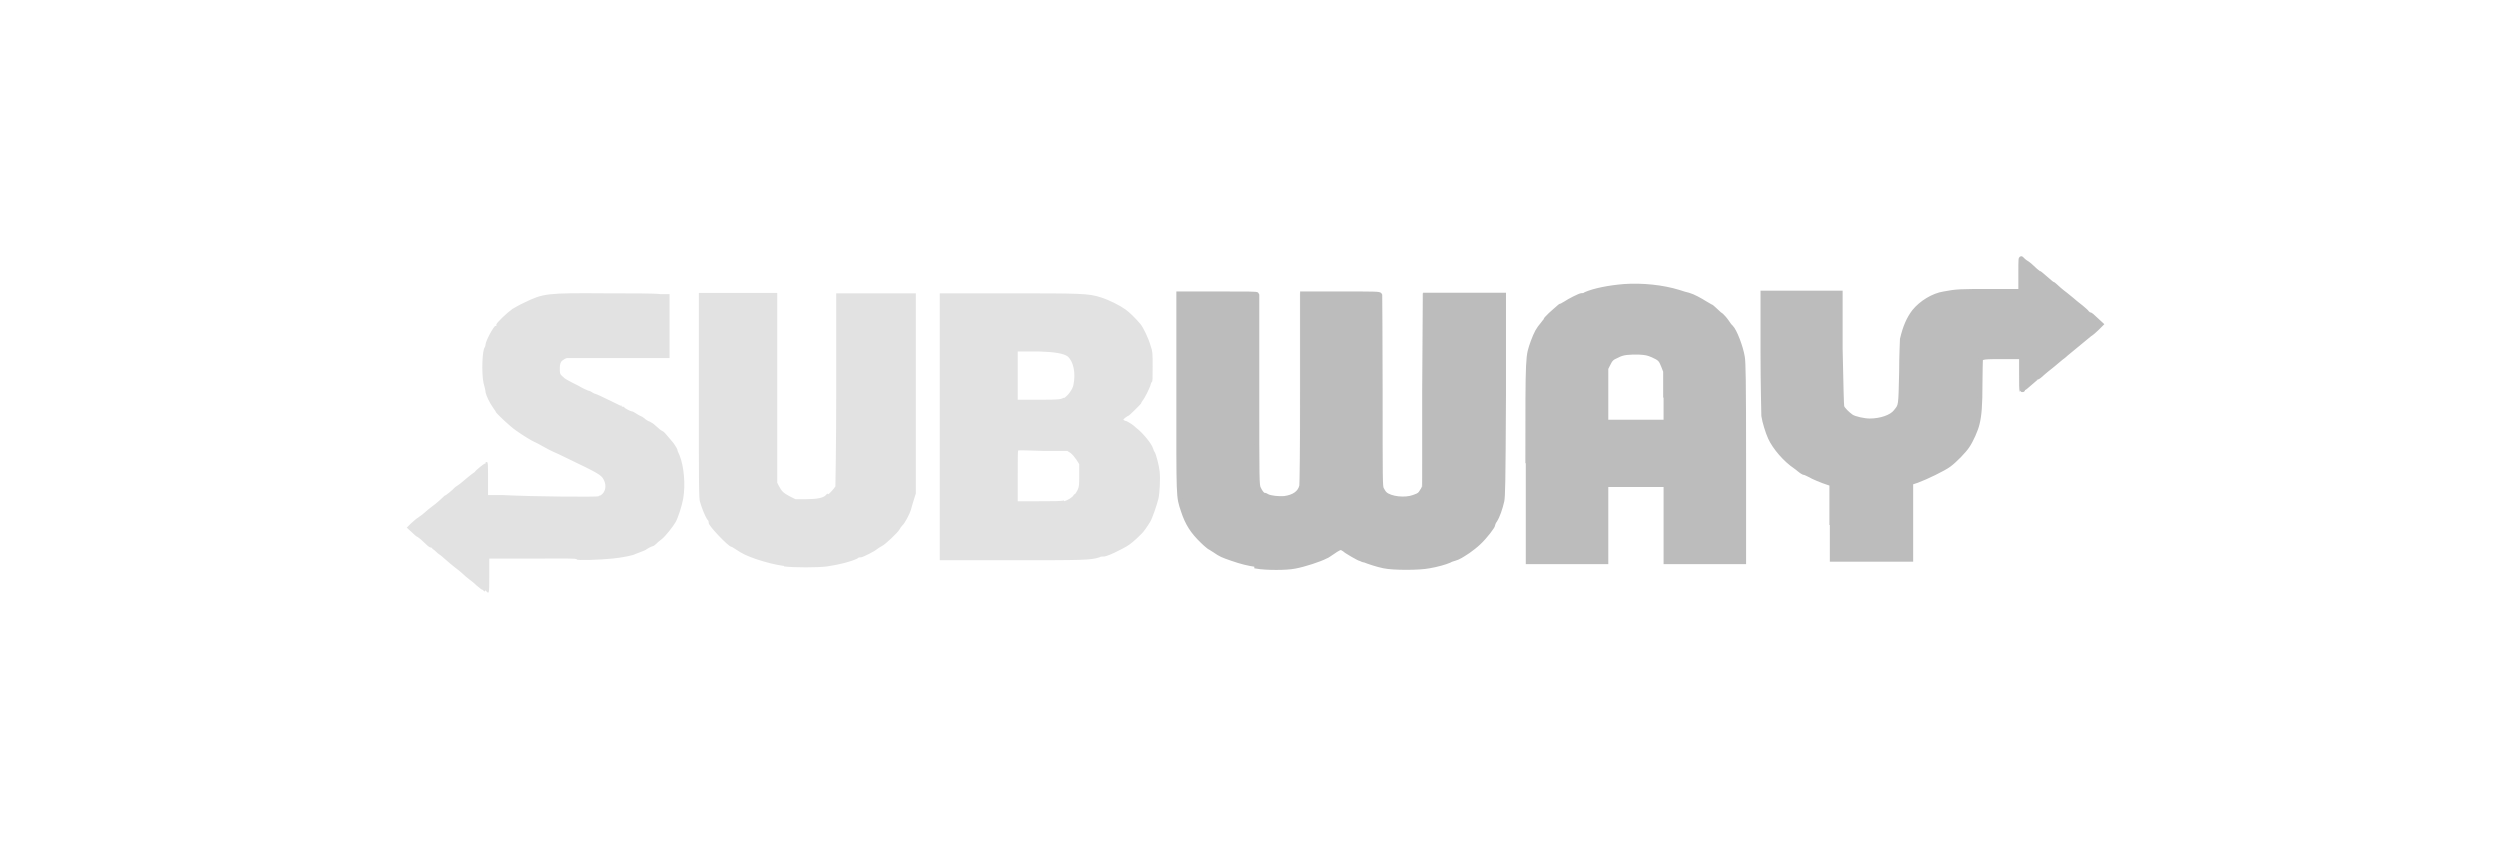 <?xml version="1.0" encoding="UTF-8"?>
<svg id="Layer_1" xmlns="http://www.w3.org/2000/svg" version="1.1" viewBox="0 0 606 204">
  <!-- Generator: Adobe Illustrator 29.1.0, SVG Export Plug-In . SVG Version: 2.1.0 Build 142)  -->
  <defs>
    <style>
      .st0, .st1, .st2 {
        fill: #fff;
      }

      .st0, .st3 {
        fill-rule: evenodd;
      }

      .st4 {
        fill: #ebeae9;
      }

      .st5 {
        fill: #e2e2e2;
      }

      .st6 {
        fill: #bcbcbc;
        stroke: #bcbcbc;
        stroke-miterlimit: 4.5;
        stroke-width: 1.1px;
      }

      .st7, .st3 {
        fill: #bbb8b7;
      }

      .st1 {
        stroke: #231f20;
        stroke-miterlimit: 10;
      }

      .st1, .st8 {
        display: none;
      }

      .st9 {
        fill: #cfcfce;
      }

      .st10 {
        fill: #bcb8b7;
      }

      .st11 {
        fill: #8e8d8d;
      }
    </style>
  </defs>
  <g id="_x34_60x286">
    <rect class="st1" x="40.9" y="-207.6" width="460" height="286"/>
  </g>
  <g id="countrytime" class="st8">
    <g>
      <path class="st11" d="M322.5,132.7h0v-20c.8-1.1,2.3-1.2,2.4-1.2h.5v-4.6h-2.4c.9-1,2.3-1.1,2.4-1.1h.6v-4.7h-.6l-13.4-.5h-.5v.4l-5.4,23.1-5.2-23.8v-.4h-13.7v5.3h.6c.7,0,1.2.2,1.6.6h-1.7v5.1h.6c1.2,0,1.7.7,2.1,1.4v20.3c0,1.2-.2,2.1-.8,2.5-.7.7-1.6.6-1.6.6h-.6v5.3h.4v4.7h12.1v-5h0v-4.8h-.6c-1.2,0-2-.3-2.5-.9-.2-.2-.4-.6-.5-.8v-14l5.8,25.1v.4h5.3v-.4l5.8-24.8v13.2c-.2.4-.3.7-.7,1.1-.5.5-1.2.7-2,.8h-.6v4.8h-.2v5.3h15.8v-4.7h.7v-4.8h-.4c-3.8-.9-3.5-3.5-3.5-3.6h.2ZM358.7,130.7l-.5-.2-.2.5c-2.3,4.2-5.5,4.5-9.2,4.5s-3.5-.7-3.8-1v-3.7h.7c2.2,0,2.5,2.7,2.5,2.8v.5h4.4v-5h1.5v-10.3c1.1,1,1.5,1.9,1.6,2l.2.4h.4l2.9-.8.6-.2-.2-.6-1.5-3.9,2.7-.7.6-.2-.2-.6-2.5-6.7v-.3h-.4c-5.1-.9-23.9-4.7-24.1-4.8l-.7-.2v4.6h.4c1.6.6,2.3,1.3,2.6,1.9l-3.2-.7-.7-.2v4.5h.4c2.9,1,2.8,2.7,2.7,2.8v20.3c-.4.3-.9.5-1.4.5h-.6v4.8h-.9v5.1h24.4l.2-.4,1.5-4.3h0l.2-.4,2.8-8.1.2-.4-.4-.2-2.5-1.4h-.5ZM279.7,141.2h.2v-4.7h-.5c-1.2-.2-2-.5-2.5-1.1v-20.6c0-3,2.8-3.8,2.8-3.8h.4v-5l-.7.2c-.8.2-1.6.4-2.5.6.5-.7,1.2-1.1,2.1-1.4h.4v-5.2l-.7.2c-7.1,1.6-14,2.5-14,2.5h-.5v5.4h.7c.9-.2,1.6,0,2.1.2-.7,0-1.1.2-1.1.2h-.5v5.3h.7c.6-.2,1.2-.2,1.7,0v19.8c0,2.2-2.4,2.5-2.5,2.5h-.5v5h1.1v4.7h15v-4.6h-1l-.2-.2ZM258.9,114.6l.2-.2.3-.2-.2-.4-3.3-9.6-.2-.6-.6.2c-4.3,1.6-23.2,6.2-23.4,6.2h-.3v.4l-3.2,11.5-.2.7h.7l2.8.3-1.2,4.2-.2.7h.7l2.9.3h.4l.2-.3c1.6-4.3,3.6-6.6,5.3-7.7v13.6c0,2.7-3,3.1-3.2,3.1h-.5v4.9h2.1v4.7h15.4v-.5l.5-3.5v-.5l-.4-.2c-.5-.2-1-.3-1.5-.6h0l.5-3.6v-.5l-.4-.2c-.7-.2-1.4-.5-2.1-.8v-18.9c4.6-.6,6.8,4.5,6.9,4.5l.2.7.6-.4,2.9-2.1.3-.2-.2-.4-1.6-4.7h0v.2h-.2ZM462.5,85.2l-19.6-3.9-.7-.2-.2.7-1.1,2.8-1.8-.7,1-2.6.3-.7-.7-.3-23.3-9.5-.7-.3-.3.7-1.5,3c-1.2-3-3.6-5.6-7.5-7.7-3.8-2.1-25.2-12.7-26.1-13.1l-.7-.4-.4.7-2,4.1-.3.7.7.4c1.4.7,2.2,1.5,2.6,2.5l-2.1-1-.7-.3-.3.7-2,4-.3.7.7.3c1.4.7,2.2,1.5,2.5,2.5-2.5,5.6-7.6,16.8-9.8,20.9-.9,1.6-1.9,2.6-3,2.8-1.2.2-2.2-.7-2.3-.7l-.8-.7-.5,1-2.1,4.1-.4.7.7.4.4.2-.3.6-2.1,4-.4.7.7.4,21,10.7.7.3.4-.7,2.5-4.3.5-.8-.8-.2v-.2l2.6-4.4v-.2c.4,3.4.7,7.1,1.1,10.7,1,11.6,7.2,15,9.5,16.3,1.9,1.1,5.2,1.7,7.5.9,1.1-.3,1.9-1.2,2.3-2.2.3-.8.2-1.6,0-2.5,0,0,0-.2-.2-.2.3,0,.6-.2.9-.2,1-.3,1.8-1.1,2.3-2l-.5,1.3-.2.8.8.2,22.1,7.7.7.2.2-.7,1.6-4.3.2-.6,1,.3.8.2.2-.8,1.6-4.4.3-.8-.8-.2c-1.6-.5-2.5-1.2-3-2.3-.7-1.7,0-3.6,0-3.6h0l1.2-3.8c4.3-3.6,11.8-10.1,14.5-13,3.1-3.5,7.4-2.8,7.6-2.8h.7l.2-.6,1.1-4.2.2-.8-.9-.2h-.3c1.8-.6,3.3-.3,3.5-.3l.7.2.2-.7,1.2-4.3.2-.9-.9-.2h.2-.3Z"/>
      <path class="st11" d="M304,88.8v-8.2c-.6,0-1.1-.2-1.6-.5v-3h-.7c-6-1.1-5.8-4.6-5.7-4.8h0v-.2l-.7-13.5,16.8,30.7.2.3h.4l11.2,1.6h.8v-.7l.5-5.4h0v-.9c0-.2,1.8-19.5,2.6-30.1.3-1.1,1.1-1.9,2.1-2.3l-.2.2.6.6,2.2,2.1-3.1,3.9-.5.6.6.5,2.8,2.6.6.6.6-.6c4.6-4.5,8.5-5.4,10.7-5.5-2.4,7.1-5.7,17-6.8,20.3-1.6,4.5-5.6,3.7-6.1,3.6l-.8-.3-.2.9-1.2,4.1-.2.8.7.2,2.2.7h-1.4l-.8-.3-.2.9-1.1,4-.2.7.7.2,22.3,7.3.8.2.2-.8,1.5-4.5-.8-.2c-.8-.2-1.6-.7-2.1-1.2l1.8.6.8.2.2-.8,1.6-4.7-.8-.2c-1.3-.4-2.1-1.1-2.6-2-.2-.2-.2-.6-.3-.9,2.6-8,5.3-16,7.9-24,4.9,3.2,5.6,10.8,5.6,10.8v.8h.9l4.1-.2h.7v-6.7h1.2l.8-.2v-15.9l-.6-.2-31.6-10.5-.6-.2-.4.5-5.6,6.9v-1.2h-.7l-3.6-.6.2-.2c1.6-1.3,3.9-1,3.9-1l.9.2v-1l.2-4.3v-.7h-.7l-19.2-2.5h-.9v.8l-.2,4.3v.8h.8c1.5,0,2.6.6,3.3,1.5.2.2.3.4.4.7l-3.7-.5h-.9v.7l-.2,4.2v.8h.7c1.5,0,2.5.6,3.2,1.4.4.5.7,1,.7,1.6l-.7,7.1-11.9-24.1-.2-.5h-.6l-25.8,1.2h-.8v3.9l-.6-2.3-.2-.8-.8.2-18.4,3.5-.9.2,1.2,4.8.2.7h.7c1.6,0,2.7.5,3.5,1.2l-3.4.7-.9.2,1.2,4.8.2.7h.7c4.4,0,5.1,4.1,5.1,4.3h0c0,.2,4,14.8,4.4,16.7,0,.2,0,.4.2.7-.3,2.1-1.6,4-4.7,5.2-2.3.8-4.2.8-5.8,0-2.6-1.4-3.4-4.8-3.4-4.8h0l-5.4-16.9c0-.5.2-.9.5-1.3.9-1.6,2.7-2,2.7-2l.9-.2-.2-.9-1.1-3.6-.2-.8-.8.3-3.1,1.2c0-.4.2-.8.5-1.2,1-1.6,2.8-2.1,2.8-2.1l.9-.2-.2-.9-1.2-3.7-.2-.8-.8.3-26.7,9.5.2.7,1.2,4.4.2.8.8-.2c1.8-.5,3.3-.7,4.5-.2l-4.7,1.6.2.7,1,3.8c-2.4-2.1-5.2-3.5-8.1-4.4-5.8-1.7-11.8-1.1-16.8,1.6-11.7,6.3-12.6,18.6-12.6,22.3,0,6.7,4.2,14.2,5.2,15.9-.7,1.8-4.2,9.9-12.4,14.1-3.9,2-7.7,2.4-11.2,1.1-2-.7-3.9-2.1-5.6-3.9-.7-1.2-1.2-2.4-1.7-3.6-3.5-8.5-2.4-16,.6-19.1l.3-.3c.4,1.4,1,2.9,2,4,.5.7,1.1,1.2,1.7,1.6.3,1.6,1,3.1,2.1,4.4,1.7,2.1,4.2,3.1,7.4,3.1,6.6,0,10.3-4.8,11-9.4.5-3-.3-6.7-3.3-9.6-.6-3.9-3.3-8.1-9.6-10.1-8.4-2.5-17.7-1.2-24.3,3.8-4.5,3.3-9.9,9.7-9.9,21.3s4.1,19.5,9.7,24.9c5.7,8.8,14.9,12.9,22.1,12.9,11.4,0,26-7.2,31.9-23,6.1,3.7,15.7,4.9,25-2.2,7.9-6.2,10.1-17.8,5.7-28.6-.6-3.4-1.7-6.7-3.4-9.7-1.2-2.3-2.7-4.3-4.5-6,2.2-.7,4-.6,5.3.2.7.4,1.2,1,1.6,1.6l2.5,10.1c.2.8.5,1.6.7,2.4l1.1,4.1c1.7,5.9,4.4,9.8,8.1,11.8,4.8,2.5,11.3,2.2,21.5-1.1,4.9-1.6,8.4-4.3,10.1-8,0-.2.2-.5.3-.7l.8.3v4.4s14.5-1,22.5-1.1h.7-.6ZM164.7,167c1.2,0,1.7-.5,1.7-1.6v-9c0-1.2-.5-1.6-1.7-1.6v-1.3h6.3v1.3c-1.6,0-2,.4-2,1.8v8.9c0,.9.2,1.4,1.3,1.4,2.2,0,4-.7,5.8-3.9l1.2.5-2.1,5h-10.4v-1.3h0v-.2ZM187.5,162.1c0-3.4-2-4.8-4.4-4.8s-4.9,1.9-4.9,5.4,1.8,5.7,4.9,5.7,3.9-1.2,4.7-3l-1-.5c-.7,1.3-1.6,2.1-3.1,2.1s-2.8-2-2.8-4.1,0-.7,0-.9h6.7,0ZM188.9,167c1.3,0,1.5-.6,1.5-1.5v-4.8c0-.8-.2-1.1-1.5-1.2v-1.3c.9,0,2.1-.3,2.9-.9h.8v1.3c.8-.8,2-1.3,3.1-1.3s2.1.3,2.6,1.5c.8-.7,2.2-1.5,3.3-1.5,2.8,0,3,2,3,3.5v4.8c0,.9.2,1.4,1.5,1.4v1.3h-5.3v-1.3c1.2-.2,1.4-.5,1.4-1.6v-5.2c0-.9-.2-1.4-1.2-1.4s-1.4.3-1.9.8l-.4.3v5.6c0,.9.2,1.4,1.5,1.4v1.3h-5.3v-1.3c1.2-.2,1.4-.5,1.4-1.6v-5.2c0-.9-.2-1.4-1.2-1.4s-1.4.3-1.9.8l-.4.3v5.6c0,.9.2,1.4,1.5,1.4v1.3h-5.4v-1.3h0v.2ZM207.6,162.8c0,3.1,2,5.7,5.3,5.7s5.3-2.6,5.3-5.7-2.5-5.4-5.3-5.4-5.3,2-5.3,5.4h0ZM221.1,160.7c0-.8-.2-1.1-1.5-1.2v-1.3c.9,0,2.1-.3,2.9-.9h.8v1.4c1.1-1,2.3-1.4,3.5-1.4s2.9.7,2.9,3v5.2c0,.9.2,1.4,1.5,1.4v1.3h-5.1v-1.3c.8-.2,1.2-.3,1.2-1.3v-5.1c0-1.4-.5-1.7-1.2-1.7s-2,.6-2.7,1.2v5.4c0,.9.2,1.4,1.5,1.4v1.3h-5.4v-1.3c1.3,0,1.5-.6,1.5-1.4v-4.8h.2,0ZM242.4,166.6c-.3.3-.5.4-.8.4s-.7-.2-.7-.8v-5.5c0-2.3-1.2-3.3-3.9-3.3s-4,1.2-4,2.8.2,1.2,1.1,1.2,1-.3,1.1-1.6c0-.7.7-1.2,1.6-1.2,1.3,0,1.7.6,1.7,1.8v1.4c-3.9.4-6,1.6-6,3.9s1,2.7,2.9,2.7,2.1-.3,3.3-1.4c.3.9,1,1.4,2,1.4s1.8-.4,2.4-1.2l-.7-.7h0ZM250.8,168.3h3.8v-1.3c-1.3,0-1.5-.6-1.5-1.4v-12.4h-1c-.6.3-1.9.7-3.2.7v1.3c1.5,0,1.7.3,1.7,1.3v1.8c-.7-.7-1.7-1-2.7-1-3.1,0-4.4,2.8-4.4,5.6s1.4,5.6,4.4,5.6,2.1-.4,2.8-1.1v.8h0ZM265.1,162.1c0-3.4-2-4.8-4.4-4.8s-4.9,1.9-4.9,5.4,1.8,5.7,4.9,5.7,3.9-1.2,4.7-3l-1-.5c-.7,1.3-1.6,2.1-3.2,2.1s-2.8-2-2.8-4.1,0-.7,0-.9h6.7ZM272.4,153.4h10.2l1.7,4.3-1,.5-.5-.8c-1-1.6-2.7-2.5-4.5-2.5s-1.6.2-1.6,1.6v3h1.2c1.4,0,1.6-.7,1.8-2.7h1v6.9h-1c-.2-2.1-.6-2.7-2.1-2.7h-.8v4.4c0,1.2.5,1.6,1.7,1.6v1.3h-6v-1.3c1.2,0,1.7-.5,1.7-1.6v-9c0-1.2-.5-1.6-1.7-1.6v-1.3h0ZM284.5,167c1.3,0,1.5-.6,1.5-1.5v-9.2c0-.8-.2-1.1-1.5-1.2v-1.3c1,0,2.1-.3,2.9-.7h1v12.4c0,.9.2,1.4,1.5,1.5v1.3h-5.3v-1.3h0ZM300.9,166.6c-.3.3-.5.4-.8.4s-.7-.2-.7-.8v-5.5c0-2.3-1.2-3.3-3.9-3.3s-4.1,1.2-4.1,2.8.2,1.2,1.1,1.2,1-.3,1.1-1.6c0-.7.7-1.2,1.6-1.2,1.3,0,1.7.6,1.7,1.8v1.4c-3.9.4-6,1.6-6,3.9s1,2.7,2.9,2.7,2.1-.3,3.3-1.4c.3.9,1,1.4,2,1.4s1.8-.4,2.4-1.2l-.7-.7h0ZM305.4,168.4l-3-8.3c-.3-1.1-.7-1.3-1.2-1.3h0v-1.3h4.8v1.2c-.8,0-1.2.2-1.2.7s0,.7.3,1.5l1.6,4.8,1.6-4.7c.2-.4.2-.9.2-1.3s-.3-.9-1.2-.9v-1.2h4.2v1.3h0s-1.1.2-1.7,2l-2.8,7.6h-1.7,0ZM312.4,162.8c0,3.1,2,5.7,5.3,5.7s5.3-2.6,5.3-5.7-2.5-5.4-5.3-5.4-5.3,2-5.3,5.4ZM325.8,160.7c0-.8-.2-1.1-1.5-1.2v-1.3c.9,0,2.1-.3,2.9-.9h.8v1.5c.7-.8,1.7-1.5,2.8-1.5s1.6.3,1.6,1.6-.4,1.2-1,1.2c-1,0-1-.9-1.9-.9s-1.2.3-1.3.9v5.4c0,.9.2,1.4,1.5,1.4v1.3h-5.3v-1.3c1.3,0,1.5-.6,1.5-1.4v-4.8h-.1ZM338.9,168.3h7.3c5.8,0,6.7-5.1,6.7-7.5s-.9-7.4-6.8-7.4h-7.2v1.3c1.2,0,1.7.5,1.7,1.6v9c0,1.2-.5,1.6-1.7,1.6v1.3h0ZM355.9,160.7c0-.8-.2-1.1-1.5-1.2v-1.3c.9,0,2.1-.3,2.9-.9h.8v1.5c.7-.8,1.7-1.5,2.8-1.5s1.6.3,1.6,1.6-.4,1.2-1,1.2c-1,0-1-.9-1.9-.9s-1.2.3-1.3.9v5.4c0,.9.2,1.4,1.5,1.4v1.3h-5.3v-1.3c1.3,0,1.5-.6,1.5-1.4v-4.8h-.1ZM363.1,158.3c.9,0,2.1-.3,2.9-.7h1v8c0,.9.2,1.4,1.5,1.5v1.3h-5.3v-1.3c1.3,0,1.5-.6,1.5-1.5v-4.8c0-.8-.2-1.1-1.5-1.2v-1.3h-.1Z"/>
      <ellipse class="st11" cx="365.9" cy="154.6" rx="1.5" ry="1.6"/>
      <path class="st11" d="M371.2,160.7c0-.8-.2-1.1-1.5-1.2v-1.3c.9,0,2.1-.3,2.9-.9h.8v1.4c1.1-1,2.3-1.4,3.5-1.4s2.9.7,2.9,3v5.2c0,.9.2,1.4,1.5,1.4v1.3h-5.1v-1.3c.8-.2,1.2-.3,1.2-1.3v-5.1c0-1.4-.5-1.7-1.2-1.7s-2,.6-2.7,1.2v5.4c0,.9.2,1.4,1.5,1.4v1.3h-5.4v-1.3c1.3,0,1.5-.6,1.5-1.4v-4.8h.2,0ZM384.2,156.4c0-.8-.2-1.1-1.5-1.2v-1.3c.9,0,2.1-.3,2.9-.7h1v8.8l2.5-2c.3-.2.5-.5.5-.7s-.2-.4-1.2-.5v-1.3h5.1v1.3c-1,0-1.5.3-2.5,1.2l-1.3,1.1,2.8,4.7c.5.7,1.2,1.2,1.7,1.2h.2v1.3h-5.2v-1.3c.5,0,.8-.2.8-.6s-.2-.6-.4-1l-1.7-2.9-1.2,1v2c0,.9.2,1.4,1.5,1.4v1.3h-5.3v-1.3c1.3,0,1.5-.6,1.5-1.4v-9.2h-.2,0ZM403.5,156.3c0-1.2-.5-1.6-1.7-1.6v-1.3h5.4l2.8,10.1h0l3-10.1h5.2v1.3c-1.2,0-1.7.5-1.7,1.6v9c0,1.2.5,1.6,1.7,1.6v1.3h-6.2v-1.3c1.7-.2,1.9-.4,1.9-2.1v-9.8h0l-3.9,13.2h-1.2l-3.7-13.2h0v10.3c0,1.2.5,1.6,1.7,1.6v1.3h-4.8v-1.3c1.2,0,1.7-.5,1.7-1.6v-9h-.2ZM419.3,158.3c.9,0,2.1-.3,2.9-.7h1v8c0,.9.2,1.4,1.5,1.5v1.3h-5.3v-1.3c1.3,0,1.5-.6,1.5-1.5v-4.8c0-.8-.2-1.1-1.5-1.2v-1.3h-.1Z"/>
      <ellipse class="st11" cx="422.2" cy="154.6" rx="1.5" ry="1.6"/>
      <path class="st11" d="M425.3,167c1.2-.4,1.6-1,2.6-2.4l1.4-1.9-1.8-2.7c-.4-.7-1.1-1.1-1.8-1.2h0v-1.3h5.2v1.2c-.7,0-.9.2-.9.5s0,.3.3.7l1,1.6,1.1-1.4c.2-.3.4-.7.4-.9s-.2-.4-.8-.4v-1.2h4v1.3h0c-1,0-1.8.9-2.4,1.6l-1.6,1.9,2.6,3.6c.6.8,1.2,1,1.6,1v1.3h-5.5v-1.2c1,0,1.2-.2,1.2-.6s0-.3-.6-1.1l-1.2-1.8-1.6,2.2c-.3.4-.3.6-.3.7,0,.2,0,.4,1.1.5v1.2h-4v-1.2h0Z"/>
      <path class="st9" d="M171.1,127.6c-10.9,0-26.4-9.6-26.4-31.1s5-16.8,9.1-19.9c6.2-4.6,15-5.9,22.8-3.5,7.1,2.2,9,7.6,8.5,11.5-.6,3.9-3.9,8.1-9.6,8.1s-4.8-.8-6.2-2.5c-3.2-3.9-1.9-10.8-1.9-10.9l.2-.7-.7-.2c-2.4-.8-4.6-.2-6.4,1.7-3.3,3.5-4.9,11.7-.9,21.5,3.1,7.6,7.2,12.4,12.3,14.3,3.9,1.5,8.1,1.1,12.5-1.2,8.3-4.1,12-11.9,13.1-14.5,2.1,1.1,4.4,3,5.3,3.8-5.5,16.3-20.2,23.7-31.6,23.7h0Z"/>
      <path class="st9" d="M204.3,103.1c-.2-.2-3.8-3.4-6.8-4.8-.8-1.3-5-8.9-5-15.1s.8-14.9,11.7-20.8c4.6-2.5,10.3-3,15.5-1.5,3.9,1.2,9.2,3.9,12.8,10.7,6,11.3,4.4,24-3.9,30.4-9,7-18.2,5.7-24.1,2.1h0l.2-.6-.4-.3h0ZM273.5,43.4c-1.1,1.6-1.2,3.6-.5,6.1l5.4,18.1s2.2,5.9-.3,11.2c-1.6,3.4-4.8,5.8-9.4,7.3-9.9,3.2-16.3,3.6-20.8,1.2-3.5-1.8-5.8-5.4-7.5-11.1l-3.9-15.8c-.4-1.6-1.4-3-2.8-3.9-1.6-1-3.6-1.2-6.1-.6l-.7-2.8,24.3-8.7.7,2.1c-.9.3-2.2,1.1-3,2.5-1,1.7-1.2,3.9-.2,6.6l6.6,20.3c0,.4,1.1,4.2,4.2,5.9,2,1.1,4.4,1.2,7.1,0,8.1-3,5.8-10.7,4.9-13.6,0-.4-.2-.7-.2-.9-.4-2-4.4-16.5-4.6-17.3-.3-2-2.1-5.4-6.2-5.8l-.7-2.5,16.7-3.1.5,2.4c-.9.2-2.4.9-3.3,2.4h0v-.2l-.2.2ZM327,48.5c-.4,5.3-2.6,30-3,35l-10.2-1.4-19-34.9-1.6.5,1.3,24.7c0,.7,0,4.9,6.4,6.2v2.5l-18.2.8v-2.8c.8,0,2.1-.3,3.1-1.3,1.3-1.2,2-3,2-5.3,0-6.2-1.1-24.6-1.2-25.5,0-1.4-.5-2.8-1.4-3.9-1.2-1.3-2.9-2.1-5.1-2.3v-3l24.6-1.1,13,26.3,1.3,2.7.2-3,1.6-16.1s.2-2.5-1.2-4.3c-.8-1.1-2.1-1.7-3.7-2l.2-2.5,17.6,2.2v2.6c-1.2,0-3,.2-4.4,1.4-1.3,1.1-2,2.5-2.1,4.6v-.2h-.2ZM339.2,78.1c2-5.5,9.4-28.3,9.5-28.5l.2-.8-.8-.2c-.2,0-6.2-2-14,5.3l-1.7-1.6,8.4-10.4,30.5,10.2v13.1l-2.6.2c-.3-2.5-1.8-9.4-7.5-12.2l-.9-.4-.3.9-9.9,29.7s-.7,2.4.3,4.5c.6,1.2,1.6,2,2.9,2.5l-.7,2.3-21.4-7.1.7-2.5c2.2.2,5.8-.4,7.3-4.8h0v-.2ZM411.7,82.1c-4.2,9.9-10.2,9-11.9,8.5l-1.3-.3.2,1.3,4.1,27.2v.5l.6.2c.7.2,2.8,1.1,3.4,2.3.2.4.2.7,0,1.2-.2.6-.7,1.1-1.4,1.2-1.7.7-4.6,0-6.2-.8-2.4-1.3-8-4.4-9-15.4-.9-10.3-2.1-21.7-2.2-23.4l1.3-2.8c1.2.7,3.8,1.7,6.4,1.2,2.1-.5,3.8-2,5.1-4.4.2-.2,1.9-3,1.1-5.9-.5-1.7-1.7-3.1-3.8-4.1-.3-.2-1.8-1.3-3.5-1-1.4.3-2.5,1.4-3.5,3.3l-11,24.1s-1.3,2.5-.3,5c.5,1.3,1.6,2.4,3.1,3.1l-1.6,2.9-20.1-10.2,1.3-2.5c.8.4,1.8.6,2.8.4,1.6-.3,3-1.6,4.2-3.7,3-5.4,10.7-22.8,11.3-24.2.2-.4,1.5-2.4.9-4.6-.3-1.4-1.3-2.5-2.8-3.5l1.2-2.6c3.9,2,21.9,10.8,25.2,12.7,4.6,2.5,9.4,7.1,6.3,14.3h0l.2.2v-.2ZM452,92.9c-3.6,4-16.6,14.9-17.7,15.7l-.2.2v.2l-2.4,7.2c-.2.3-1,2.7,0,4.9.6,1.3,1.7,2.3,3.3,3l-1,2.8-21.2-7.4,1-2.9c2.1.4,5.3,0,6.9-3.7l2.5-7.1v-.4l-4.5-23.2c0-.2-.7-5-3.9-6.9l1.4-2.8,21.9,9-1.1,2.8c-1.1-.3-2.9-.7-4.3.2-1.2.8-1.6,2.4-1.2,4.5.9,6.9,1.4,9.9,1.4,9.9l.2,1.5,1.2-1,10-8.6h0c.5-.8.7-1.7.4-2.5-.3-1.1-1.2-1.9-2.7-2.5l1-2.6,18.1,3.5-.7,2.7c-1.6,0-5.5,0-8.5,3.5h0l.2.2v-.2ZM247.6,110.6h-.5v22.4c0,.5-.2,3.5,3.9,4.8l-.3,2.5h-13.7v-2.6c1.6-.3,3.8-1.6,3.8-4.2v-21.4h-.7c-.2.2-5.4,1.2-8.6,9.7l-1.8-.2,2.9-10.5c2.5-.6,17.8-4.3,22.7-6l3,8.6-2.1,1.6c-.9-1.6-3.6-5.6-8.5-4.6h0v-.2h0ZM268.7,133.7v-23.2c0-.2.2-1.8-.9-2.8-.6-.6-1.5-.9-2.5-.8v-3c4.4-.6,8.7-1.3,13-2.2v2.8c-2.1.7-3.4,2.7-3.3,4.8v23.7c0,1.1.2,2.1.8,3s1.6,1.4,3,1.6v2.5h-13.1v-2.9c1.2-.2,3-1.2,3-3.5h0ZM313.4,135.7c.9-.8,1.3-2.1,1.3-3.7v-21.9l-1.2-.2-6.8,30.1h-3.5l-7-30.2-1.2.2v23.1c0,.2,0,1.8,1,3,.7.7,1.6,1.2,2.8,1.2v2.9h-10.2v-3c.7,0,1.3-.3,1.8-.8.8-.7,1.2-1.9,1.2-3.5v-24.6c0-1.2-.8-3.5-3-3.9v-3h11.5l5.6,25.8h1.2l5.8-25.1,12.3.4v2.5c-1.6.2-3.7,1.3-3.7,4.1v23.7c0,.5-.2,3.5,3.9,4.6v2.8h-14v-3.3c.8,0,1.6-.5,2.2-1.1h0v-.2h0ZM357.9,140h-23.2v-3c1-.2,3-1,3-4.1v-23.2c0-.3,0-2.6-3.2-3.8v-2.4c3.4.7,18.2,3.6,23.1,4.5l2.1,5.8-1.9.5c-.8-1.3-3.7-5.1-10.8-5.1s-1.5-.2-2.3.6c-.5.5-.8,1.2-.7,1.8v9.5h3.6c.7,0,1.5-.2,2.1-.7.7-.7,1.2-1.7,1.2-3h2v10.5h-2.3c-.2-1.4-1.2-3.5-3.6-3.5h-3v10.4c.2.2,1.2,1.6,4.9,1.6s7.3-.4,9.9-4.7l1.6.9-2.5,7.2h0v.2Z"/>
      <path class="st11" d="M211.2,66.5c-1.8-.4-3.8,0-5.3,1-1.4,1-8.1,6.4-.7,21.2,4,8.1,8.4,10.6,11.3,11.3h0c2.3.6,4.7.2,6.7-1.2,5.3-3.8,4.8-12.7-1.3-22.7-3.5-5.7-7-8.9-10.5-9.7h-.2ZM224.6,87.1c1.1,5-.2,8.6-2.5,10.3h0c-.8.6-2.7,1.6-5.3.9-2.4-.6-6-2.7-9.5-9.2-3-9.3,1.2-12.8,2.2-13.5,1.2-.8,2.5-1.1,3.9-.7,2.9.7,6.1,3.6,9.1,8.6.7,1.2,1.4,2.5,2,3.6h.1Z"/>
      <path class="st2" d="M381.2,97.8c0,.6,0,1.1.2,1.6.4,1.1,1.5,2,3,2.5l.4.2c-.4-4.6-.8-8.5-1-10.3l-2.7,6h.1Z"/>
      <path class="st2" d="M345.6,116h-.6v4.1h2.5s.7,0,1.2-.5.9-1.5.9-2.8h0v-.3c-1.2-.3-2.5-.5-4-.5h0Z"/>
      <path class="st2" d="M284.4,51.5c-.9-1.1-2.5-1.6-4.6-1.7h-.2v.2h-.9s-2,.4-3,1.9l-.2.2,4.5,15c.8,2.5,1.2,5.1.9,7.6.2.8.4,1.7.5,2.5h.2c1,0,2.1-.2,2.8-.9.9-.8,1.4-2.2,1.4-4.1,0-4-.5-13.2-.8-19.4-.2-.6-.4-1.1-.8-1.6l.2.2h0Z"/>
      <path class="st2" d="M413.9,89h0c0-.2-.3-2.5-1.6-4.3-.5,1-1.1,1.9-1.6,2.6-.2.6-.3,1.2-.6,1.7-2.4,5.5-5.6,8.2-8.7,9.1l3,19.7c1,.4,3.1,1.3,3.9,3s.4,1.4.2,2.1l.8-2.3.2-.8h0l.8.2h.3l.2-.6,1.6-4.4s.2-.8.3-.8l.8.3c.2,0,1.9.6,3.4,0l1.2-3.5-4.4-22.3h0v.2h.2Z"/>
      <path class="st2" d="M433.8,92.5c.3,2.1.5,3.6.7,4.6l3.5-3c-1-.4-2.7-1.1-4.2-1.6h0Z"/>
      <polygon class="st2" points="409.6 120 409.6 120 409.6 120 409.6 120"/>
      <path class="st2" d="M394.6,76.7h0s-1-.9-2.1-.7c-.8.2-1.6.9-2.1,2.3l-.7,1.6h0s3,2.1,5.8,1.4,1.6-.6,2.2-1.2v-.4c-.3-1.2-1.3-2.2-2.9-3h-.2Z"/>
      <path class="st2" d="M213.5,74.9c-1.3-.3-2.8,0-3.9.7-1,.7-5.3,4.2-2.2,13.5,3.5,6.5,7.1,8.6,9.5,9.2,2.6.7,4.4-.2,5.3-.9h0c2.4-1.7,3.6-5.3,2.5-10.3-.6-1.2-1.2-2.4-2-3.6-3.1-5-6.2-8-9.1-8.6h-.1Z"/>
      <circle class="st9" cx="368.1" cy="114.3" r="3.4"/>
      <circle class="st2" cx="368.1" cy="114.3" r="2.8"/>
      <path class="st9" d="M367.2,114.6h1.2c.7,0,.7.3.7.7v1h.7q-.2-.2-.2-.5v-.7c0-.5-.2-.7-.5-.7.3-.2.6-.5.5-.9,0-.8-.7-1.1-1.2-1.1h-1.8v3.9h.5v-1.6h0Z"/>
      <path class="st2" d="M180.9,160.9c0-1.3.9-2.2,2.1-2.2s1.8,1,1.8,1.9v.3h-3.9ZM210.3,162.9c0-2.7.7-4.3,2.6-4.3s2.6,1.6,2.6,4.3-.7,4.3-2.6,4.3-2.6-1.6-2.6-4.3ZM238.5,166c-.6.6-1.3.8-2.1.9-1.1,0-1.5-.6-1.5-1.4,0-1.5,1.6-2.2,3.6-2.5v3h0ZM250.6,166c-.3.5-1.4.9-2.3.9-1.8,0-2.3-2.5-2.3-3.9s.6-4.1,2.6-4.1,1.7.6,2,1v6.1h0ZM258.6,160.9c0-1.3.9-2.2,2.1-2.2s1.8,1,1.8,1.9v.3h-3.9ZM297,166c-.6.6-1.3.8-2.1.9-1,0-1.5-.6-1.5-1.4,0-1.5,1.6-2.2,3.6-2.5v3h0ZM315.1,162.9c0-2.7.7-4.3,2.6-4.3s2.6,1.6,2.6,4.3-.7,4.3-2.6,4.3-2.6-1.6-2.6-4.3ZM343.3,156.4c0-1.3.2-1.6,2-1.6,3.5,0,4.8,2.8,4.8,5.8,0,4.9-2.3,6.3-4.8,6.3s-2.1-.5-2.1-1.2v-9.3h.1ZM367.2,112.8h1.3c.2,0,.7,0,.7.7s-.4.7-.8.7h-1.2v-1.3h0Z"/>
    </g>
  </g>
  <g id="tesla" class="st8">
    <path class="st10" d="M207.8,106.2h36.4c5.1-1.9,8.8-5.5,9.9-9.7h-56.2c1,4.3,4.8,7.9,9.9,9.7M113,77.4c1.1,4.3,4.8,7.8,9.9,9.7h15.3l.8.3v38.7h9.6v-38.7l.9-.3h15.4c5-1.9,8.7-5.5,9.8-9.7h0c0,0-61.6,0-61.6,0h-.1ZM207.8,126h36.4c5.1-1.9,8.8-5.5,9.9-9.8h-56.2c1,4.3,4.8,7.9,9.9,9.8M207.8,87.2h36.4c5.1-1.9,8.8-5.5,9.9-9.8h-56.2c1,4.3,4.8,7.9,9.9,9.8M449,87h36.4c5.1-1.9,8.7-5.3,9.7-9.6h-56.2c1,4.3,4.9,7.7,10,9.6M404.9,125.7c4.7-2,7.3-5.5,8.2-9.6h-42v-38.8h-9.4v48.3h43.2,0ZM290.9,86.9h33.6c5.1-1.5,8.8-5.3,9.8-9.6h-52.9v28.8h43.7v10.1h-33.8c-5,1.9-8.7,5.2-9.7,9.4l-.2.4h53.1v-29.5h-43.7v-9.6h.1ZM440.8,96.3v29.6h9.4v-19.7h34.3v19.7h9.4v-29.5h-53.1,0Z"/>
  </g>
  <g id="elevata" class="st8">
    <g>
      <g>
        <path class="st10" d="M171.3,151.1v-10.5h2.1v10.5h-2.1Z"/>
        <path class="st10" d="M184.5,151.1v-11.4l10.2,8v-7.2h2.1v11.3l-10.2-7.9v7.1h-2.1Z"/>
        <path class="st10" d="M214.5,149.6c1.9,0,3.8-.9,5-2.4v2.8c-1.4,1-3.2,1.5-5,1.5-4.1,0-7.4-2.5-7.4-5.7s3.3-5.7,7.4-5.7,3.6.6,5,1.5v2.8c-1.2-1.5-3.1-2.4-5-2.4-2.9,0-5.3,1.7-5.3,3.8s2.3,3.8,5.3,3.8h0Z"/>
        <path class="st10" d="M237.4,140.1c4.1,0,7.4,2.6,7.4,5.7s-3.3,5.7-7.4,5.7-7.4-2.5-7.4-5.7,3.3-5.7,7.4-5.7ZM237.4,149.6c2.9,0,5.3-1.7,5.3-3.8s-2.3-3.8-5.3-3.8-5.3,1.7-5.3,3.8,2.4,3.8,5.3,3.8Z"/>
        <path class="st10" d="M257.4,151.1h-2.1v-10.5h6.4c1.9,0,4.1.7,4.1,3s-1,2.5-2.3,2.8l3,4.7h-2.5l-2.8-4.5h-3.9v4.5h.1ZM257.4,144.7h4.2c1.6,0,2.2-.4,2.2-1.2s-.6-1.1-2.2-1.1h-4.2v2.3h0Z"/>
        <path class="st10" d="M279.7,151.1h-2.1v-10.5h6.4c1.9,0,4.1.7,4.1,3s-2.2,3-4.1,3h-4.3v4.5h0ZM279.7,144.7h4.2c1.6,0,2.2-.4,2.2-1.2s-.6-1.1-2.2-1.1h-4.2v2.3h0Z"/>
        <path class="st10" d="M305.4,140.1c4.1,0,7.4,2.6,7.4,5.7s-3.3,5.7-7.4,5.7-7.4-2.5-7.4-5.7,3.3-5.7,7.4-5.7ZM305.4,149.6c2.9,0,5.3-1.7,5.3-3.8s-2.3-3.8-5.3-3.8-5.3,1.7-5.3,3.8,2.4,3.8,5.3,3.8Z"/>
        <path class="st10" d="M325.4,151.1h-2.1v-10.5h6.4c1.9,0,4.1.7,4.1,3s-1,2.5-2.3,2.8l3,4.7h-2.5l-2.8-4.5h-3.9v4.5h.1ZM325.4,144.7h4.2c1.6,0,2.2-.4,2.2-1.2s-.6-1.1-2.2-1.1h-4.2v2.3h0Z"/>
        <path class="st10" d="M354.1,148h-5.7l-2,3.1h-2.5l7.3-11.3,7.3,11.3h-2.5l-2-3.1h.1,0ZM349.6,146.1h3.2l-1.6-2.5-1.6,2.5h0Z"/>
        <path class="st10" d="M365.3,142.4v-1.9h12.3v1.9h-5.1v8.7h-2.1v-8.7h-5.1,0Z"/>
        <path class="st10" d="M387.2,140.5h10.5v1.9h-8.4v2.2h7.1v1.9h-7.1v2.7h8.4v1.9h-10.5v-10.5h0Z"/>
        <path class="st10" d="M408.2,151.1v-10.5h5.8c3.2,0,7.2,1.5,7.2,5.3s-4.1,5.3-7.2,5.3h-5.8ZM410.3,149.2h3.6c2.2,0,5.3-.7,5.3-3.4s-3-3.4-5.3-3.4h-3.6v6.8Z"/>
      </g>
      <path class="st2" d="M337.3,66.9c-1.2,0-2.4.3-3.6.6,3.4-.4,5.7-.7,3.6-.6Z"/>
      <path class="st0" d="M291,73.3s-.7-9.5-10.4-9.1c0,0,.6.2.6.4,0,0-.8,2,1.6,1.4,0,0,6-1.6,8.2,7.3h0Z"/>
      <g>
        <path class="st4" d="M309.7,73.4l-22.5-11.4-5.8.9s-6.6-1.8-6.7-1.8,0,0,0,0c-1.8,0-4.8.6-6.9,2.8,0,0,1.6-.9,5.5,2.5,0,0,17.6,12.2,23.4,55.4h.6c3.5-23.1,10.1-39.4,18.9-46-2.9-1-5.7-2.1-6.5-2.6,0,0,0,.2,0,.2Z"/>
        <path class="st4" d="M236.9,76.5s-29.4-4.8-33.3-18.2c0,0-1.6,31.8,46.3,35,0,0,19.3-1.6,35,13.9l-4.5-9.9c-8.5-9-22.1-18.1-43.4-20.8,0,0-.1,0-.1,0Z"/>
        <path class="st4" d="M245.3,98.2s-25.8-4.8-29.5-12.8c0,0,2.5,22,42.3,22.9,0,0,15.9-2.1,32.2,10.9l-2.1-4.5c-6.1-6.6-18.8-15.8-43-16.6h.1Z"/>
        <path class="st4" d="M276.9,83.2c-5.9-6.3-14.6-12.6-27.1-15.6,0,0-18.6-6.1-20.7-14.6,0,0-1.1,21.6,28.5,24.7,0,0,5.3,1.2,12.1,5.3h.4c2.4,0,5.1,0,6.7.2h.1Z"/>
        <path class="st4" d="M307.5,106.6c15.5-14.7,34.2-13.2,34.2-13.2,47.9-3.2,46.3-35,46.3-35-3.9,13.4-33.3,18.2-33.3,18.2-20.4,2.6-33.7,11-42.3,19.6-1.4,3-3.2,6.6-4.9,10.3h0Z"/>
        <path class="st4" d="M333.5,108.4c39.9-.9,42.3-22.9,42.3-22.9-3.7,8-29.5,12.8-29.5,12.8-23.6.8-36.3,9.5-42.5,16-.9,1.8-1.7,3.4-2.4,4.9,16.2-12.9,32-10.8,32-10.8,0,0,.1,0,.1,0Z"/>
        <path class="st4" d="M322,83h0c6.8-4.1,12.1-5.3,12.1-5.3,29.6-3.2,28.5-24.7,28.5-24.7-2.1,8.5-20.7,14.6-20.7,14.6-12.5,3-21.2,9.3-27,15.6h1.8c.3,0,3.4-.2,5.4-.2h-.1Z"/>
      </g>
      <g>
        <path class="st10" d="M123,99.8c0-9.4,0-11.1-.1-13-.1-2-.7-3-3-3.4-.6,0-1.7-.2-2.3-.2s-.5,0-.5-.4.3-.5,1.1-.5h7.7c.5,0,14.2,0,15.8,0,1.3,0,2.4-.2,3-.3.3,0,.6-.3,1-.3s.3.2.3.5-.3,1.1-.6,2.8c0,.6-.2,3.3-.3,4,0,.3-.2.7-.5.7s-.6-.3-.6-.8,0-1.4-.4-2.2c-.5-1-1.2-1.7-4.9-2-1.2,0-8.7-.2-9.4-.2s-.4.2-.4.6v16.6c0,.4,0,.6.4.6.9,0,9.4,0,10.9-.1,1.7-.1,2.6-.2,3.2-.8.5-.5.8-.8,1-.8s.3.1.3.5-.3,1.4-.6,3.4c0,1.2-.3,3.4-.3,3.8s0,1.1-.5,1.1-.5-.2-.5-.5c0-.6,0-1.2-.3-2s-.9-1.9-3.6-2.1c-1.9-.2-8.7-.3-9.8-.3s-.5.2-.5.4v15.6c.2,4.2,1.2,4.9,8,4.9s4.8,0,6.6-.7,2.6-1.9,3.1-4.3c0-.7.3-.9.6-.9s.4.5.4.9-.5,4.6-.9,5.8c-.5,1.6-1,1.6-3.7,1.6-5.2,0-8.9-.1-11.6-.2-2.7-.1-4.3-.2-5.4-.2h-2.8c-1.4,0-3,.1-4,.1s-1.1-.1-1.1-.5,0-.4.5-.4,1.5-.1,2.1-.2c1.4-.2,1.7-1.6,2-3.3.3-2.5.3-7.3.3-13v-10.5s.3.2.3.2Z"/>
        <path class="st10" d="M181.9,110.4c0,8.8.3,12.7,1.5,13.8,1.1,1,2.9,1.4,8.3,1.4s6.7,0,8.3-1.8c.9-1,1.6-2.5,1.8-3.6,0-.5.2-.8.6-.8s.4.2.4.9-.5,4.3-1,6c-.5,1.4-.7,1.6-4.3,1.6s-8.5-.1-11.4-.2-5-.2-7-.2h-2.8c-1.4,0-2.9.1-3.9.1s-1.1-.1-1.1-.5,0-.4.5-.4c.6,0,1.4-.1,2.1-.2,1.4-.2,1.7-1.6,2-3.3.3-2.5.3-7.3.3-13v-10.5c0-9.4,0-11.1,0-13,0-2-.7-3-3-3.4-.6,0-1.7-.2-2.3-.2s-.5,0-.5-.4.3-.5,1.1-.5c3.1,0,7.4.2,7.8.2s5.4-.2,7.4-.2,1.1,0,1.1.5-.3.4-.5.4c-.5,0-1.5,0-2.3.2-2,.3-2.5,1.3-2.7,3.4,0,1.9,0,3.6,0,13v10.7s-.2,0-.2,0Z"/>
        <path class="st10" d="M322,82.3h0c-2,0-5,.2-5.4.2h-1.8c-1.4,0-3.2,0-5,0s-1.5,0-1.5.5.3.4.8.4c.8,0,1.8,0,2.6.2.7.3.9.9.9,1.4s0,0,0,.2c0,.5-.3,1.3-.6,2.1-.3,1-1.1,2.8-2.1,5.2-1.6,3.8-3.9,9-6.1,14-1.4,3.1-2.8,6.2-4.1,8.9-.9,2-1.8,3.8-2.5,5.2l-13.2-30.7c-1-2.3-1.8-4.2-1.8-5s.1-.9.9-1.2c.6-.2,1.8-.3,2.6-.3s.7,0,.7-.4-.6-.4-1.9-.4c-2.6,0-5.7.2-6.4.2h-1.3c-1.6,0-4.4,0-6.7,0s-.3,0-.4,0c-.8,0-1.4,0-1.4.4s.1.4.6.4,1.5,0,2.5.2h.2c2,.5,3.1,1.1,4.2,3.2.2.4.5.9.7,1.5l16.8,36.8c1.3,2.9,1.6,3.7,2.5,3.7s1-1,2.9-4.6c.7-1.3,1.6-3.2,2.8-5.6-1,.8,4.7-9.7,6-12.5h0c1.8-3.7,3.5-7.4,4.9-10.4,1.4-2.9,2.4-5.1,2.8-5.9.9-2.1,1.7-3.3,2.3-4.2.6-.8,1.1-1.2,1.5-1.5.4-.2.9-.4,1.3-.5.9-.2,1.7-.2,2-.2.5,0,.8,0,.8-.4s-.4-.4-1.2-.4v-.3h0Z"/>
        <path class="st10" d="M377.6,126.9c-.7,0-1.7,0-2.7-.4-1.4-.4-3.4-1.3-5.9-6.7-4.2-9.1-15-33.9-16-36.2-.8-1.9-1.1-2.2-1.5-2.2s-.7.4-1.5,2.3l-15.6,37.3c-1.2,3-2.6,5.3-5.8,5.7-.5,0-1.5.1-2,.1s-.6.1-.6.4.4.5,1.3.5c3.2,0,7-.2,7.8-.2s3.7.2,5.4.2,1-.1,1-.5-.2-.4-.7-.4h-.7c-1.2,0-2.6-.5-2.6-1.7s.3-2.5,1-4l4.1-10.6c.1-.3,9.6-.1,9.9-.1l.9-2.5h-9.4c-.2,0-.3-.1-.2-.4l6.1-16.2c.3-.9.7-.9,1,0l14.2,33.9c.4,1,0,1.5-.4,1.6-.3,0-.5.2-.5.4,0,.4.8.4,2.1.4,4.8.1,9.8.1,10.8.1s1.4-.1,1.4-.5-.3-.4-.7-.4"/>
        <path class="st10" d="M411.9,110.3c0,5.8,0,10.5.3,13,.2,1.7.6,3.1,2.7,3.3,1,.1,2.5.2,3.1.2s.5.2.5.4c0,.3-.3.5-1.1.5-3.8,0-8.1-.2-8.5-.2s-4.7.2-6.7.2-1.1-.1-1.1-.5.1-.4.6-.4,1.4-.1,2.1-.2c1.4-.2,1.7-1.6,2-3.3.3-2.5.3-7.3.3-13v-25.4h-10.2c-4.3.2-5.9.6-7,2-.8,1-1,1.4-1.2,1.9s-.4.6-.7.6-.3-.2-.3-.5c0-.6,1.4-5.8,1.5-6.3.1-.4.4-1.1.7-1.1.5,0,1.2.6,3,.7,2,.2,4.6.3,5.4.3h25.8c2.2,0,3.8,0,4.9-.3,1,0,1.6-.3,1.9-.3s.4.4.4.7c0,1.8-.2,6-.2,6.6s-.2.8-.5.8-.5-.2-.5-1v-.7c-.3-1.8-1.9-3.2-8.5-3.3h-8.7c0,0,0,25.3,0,25.3h0Z"/>
        <path class="st10" d="M490.4,126.9c-.7,0-1.7,0-2.8-.4-1.5-.4-3.4-1.3-5.9-6.7-4.2-9.1-15-33.9-16-36.2-.8-1.9-1.1-2.2-1.5-2.2s-.7.4-1.5,2.3l-15.6,37.3c-1.2,3-2.6,5.3-5.8,5.7-.6,0-1.5.1-2,.1s-.6.1-.6.4.4.5,1.3.5c3.2,0,7-.2,7.8-.2s3.7.2,5.4.2,1-.1,1-.5-.2-.4-.7-.4h-.7c-1.2,0-2.6-.5-2.6-1.7s.3-2.5,1-4l4.1-10.6c.1-.3,9.6-.1,9.9-.1l.9-2.5h-9.4c-.2,0-.3-.1-.2-.4l6.1-16.2c.3-.9.7-.9,1,0l14.2,33.9c.4,1,0,1.5-.4,1.6-.3,0-.5.2-.5.4,0,.4.7.4,2.1.4,4.8.1,9.8.1,10.8.1s1.4-.1,1.4-.5-.3-.4-.7-.4"/>
        <path class="st10" d="M230,99.8c0-9.4,0-11.1,0-13,0-2-.7-3-3-3.4-.5,0-1.7-.2-2.3-.2s-.6,0-.6-.4.3-.5,1.1-.5h7.7c.5,0,14.2,0,15.8,0,1.3,0,2.4-.2,3-.3.3,0,.6-.3,1-.3s.3.2.3.5-.3,1.1-.6,2.8c0,.6-.2,3.3-.3,4,0,.3-.2.7-.5.7s-.5-.3-.5-.8,0-1.4-.4-2.2c-.5-1-1.2-1.7-4.9-2-1.2,0-8.7-.2-9.4-.2s-.4.2-.4.6v16.6c0,.4,0,.6.4.6.9,0,9.4,0,10.9-.1,1.7-.1,2.6-.2,3.2-.8.5-.5.8-.8,1-.8s.3.1.3.5-.3,1.4-.5,3.4c-.1,1.2-.3,3.4-.3,3.8s0,1.1-.5,1.1-.5-.2-.5-.5c0-.6,0-1.2-.3-2s-.9-1.9-3.6-2.1c-1.9-.2-8.7-.3-9.8-.3s-.5.2-.5.4v15.6c.2,4.2,1.2,4.9,8,4.9s4.8,0,6.6-.7,2.6-1.9,3.1-4.3c.1-.7.3-.9.6-.9s.4.5.4.9-.5,4.6-.9,5.8c-.5,1.6-1,1.6-3.7,1.6-5.2,0-8.9-.1-11.6-.2-2.7-.1-4.3-.2-5.4-.2h-2.8c-1.4,0-3,.1-4,.1s-1.1-.1-1.1-.5,0-.4.5-.4c.6,0,1.5-.1,2.1-.2,1.4-.2,1.7-1.6,2-3.3.3-2.5.3-7.3.3-13v-10.5s.2.2.2.2Z"/>
      </g>
    </g>
  </g>
  <g id="Mirage" class="st8">
    <g>
      <path class="st7" d="M391.6,48.3c-2.6-2.3-5.4-5-8.2-6.9-1.1.3-.8-1.3-1.7-1.3-1.4-.5-2.8-.9-4.4-.9s-.5.3-.5.5c0,.5.5.6.7.8,1.6,0,2.8,1.4,4.1,2.1,2.5,2.4,5,5,5,8.6s-.5.7-1,.8h-.9c-.5-2.1-1.8-4-3.5-5.4-.2,0-.3.2-.4.2.3,3,2.3,5.9.8,8.9-.3.3-.4.6-.5,1.1-.6.2-1.3.6-1.9.3-.5-.5,0-.9,0-1.4.6-.4-.3-.5-.3-.9,0-2.3-.8-4.4-2.1-6.3.3-1-1.2-1.3-1.1-2.3-.3-.5-.7,0-.8.4-2.9,5.7-3.2,12.5-3.7,19.3,0,5.9.8,12.1,0,18-.2,5.9-1.4,11.4-2.3,16.9-.2.8,0,1.8-.4,2.5-.4,5.1-1.1,10.3-1.9,15.4-.6,1.7-.3,3.6-1.4,5,.3,1.4-.8,2.3-1.1,3.5,0-.5.4-1.3-.2-1.8.5-.5.5-1.3.2-1.9-.7,0-.5-.7-.5-1.1.4-.2.8-.7.8-1.4-.3-.5-1.4-.4-1.1-1.1.3-.2.6.2.8-.3.2-.7-.6-1.3,0-1.9-.3-.3-.5-.6-.3-1,.9,0,.5-1.2.5-1.7.5-1.2-1-2.2-.4-3.4.4,0,.3-.4.4-.5,0-.6-.2-1.3-.4-1.8,0,.5-1.1.5-.3,1,.5.4-.4.7-.6.9,0-.2-.2-.3,0-.5.3-4.1.5-8.4.8-12.4.5-1.8.5-3.6.8-5.5.5-.4.8-1.1.5-1.7.7-3.4,1.1-7.1,1.2-10.6.5-.6,0-1.4.2-2.2.2-.7.4-1.5,0-2.2.6-.9-.2-2,.4-3-.5-1,0-2.3-.5-3.3.5-3.7-.5-7,.5-10.4,0-3.2.8-6.3,1-9.4.2-.6.9-1.4.3-2h-.2c-1.5,1.9-2.8,4-3.3,6.4-.4-.3-1,.6-.8-.3-.8-1.2,1.4-1.2.5-2.4,0-.2-.3-.3-.5-.3-.5.5-.6.6-1.1.7-.3-.3,0-.5,0-.8.5-.3,0-.8.3-1.2.5-1.3,1-2.6,1.7-3.8,0-.6.8-1.1.4-1.6-1.6,1-3.1,2.3-4.2,3.8-.3-.5-.5.2-.6.3.3-.8.5-2.3.7-3.6-.7-.7.5-1.4.6-2.3,1.1-1.4,2.3-3,3-4.5-1.6.2-3.5,0-4.9,1.1-2.9.5-5,2.8-8,3.1-.3,0,0-.5.2-.4.9-.8,1.8-1.5,2.6-2.3,0-.4.2-.5.5-.5s.2.3.4.3c.5-.6-1.6-1.9.2-1.8.3.3.8.8,1.3.6,0-.5-.4-.8-.5-1.2,2.2-1.2,4.4-2.4,6.8-3.1.9.2,2.4.5,3.3-.2-.4-1.3-2-.6-2.8-1.4-1.5-.9-3.3-1.3-5-1.5-.9-.6-2.3-.5-2.3-1.8,0-.3.3-.5.5-.5.9.5,2.3,0,3,1,0-.7.7-.3,1.1-.5,1.7-.3,3.6.5,5.4.7,3.2.6,5.9,2.1,8.3,4.2,1,0,.7,1.3,1.6,1.2,4.9-.3,8.4,3.4,11.9,6.5.6,1.5,2.9,2.2,2.7,4.1.6.2.6,1,1.1,1.5,0,.4-.4.4-.5.5"/>
      <path class="st7" d="M363.3,115.9c0-.5,0-1.3,0-1.8.2,0,.4,0,.4.4-1,.5,1.1,1.4-.5,1.4"/>
      <path class="st7" d="M363.6,113.3c-.4,0-.3-.3-.3-.5v-.3c.4,0,.4.5.2.7"/>
      <path class="st7" d="M363.2,118.1c0-.2,0-.7.2-.5-.2.2.2.6-.2.5"/>
      <path class="st7" d="M360,50.1c0-.3.2-.4.3-.4,0,.2,0,.3-.3.4"/>
      <path class="st7" d="M342.7,37.4c-.7,0-1.2-.6-1.5-1.2-.7-3-4-4.1-5.5-6.5-.3,0-.5-.8-.8-.2,1.1,2.8,4.3,5.2,2.9,8.6-.5.4-1.2.5-1.8.4-.5-.3-.2-.9-.5-1.4-.7-1.7-1.7-3.4-3-4.7-.6,0-.4.7-.4,1.1.9,2.1.5,4.7.6,7,0,.5,0,1.1-.6,1.1-.5.4,0,.5.2.8-.3.5-.4,1.2-.6,1.6-.6-.4,0-1-.4-1.5,0-.2.7-.2.3-.5,0-.2-.3,0-.5,0-.5.3,0,1.1-.5,1.3-.3-.6.4-1.3-.3-1.8.4-2.1-.8-4.1-1.1-6-.7-1.7-1.3-3.5-2.2-5.2h-.3c-.9,2.2-1.2,4.6-1.9,6.8-2.1-2-4.4-4.2-6.9-5.8,0-1.1,1.1-1.8.7-3-.8.4-2.2.9-2.5,1.9-1.4.6-1.9-1-3.5-.7-.5-.3-.8,0-.7-.4.9-.7,1.5-2.4,2.5-3.1,0-.4.7-.9.2-1.4-2.3,0-3.8,1.8-5.9,1.8.3-.3,1.1-.9.2-.9-.3.3-.8,0-1.2,0-.5-1.4,1-1.9,1.2-3.1,3.2-2.4,7.4-3.5,11.6-3,1.2.2,2.7.4,4,.5,4.2-2.4,10.3-3.2,15.4-1.8.8.7,2.7.7,2.3,2.3-1.1.3-1.9-.5-3.2-.5-1,.4-2.4,0-3.4.2-1.4.8-3.2.7-4.6,1.4.2,1.2,1.6,1,2.4,1.5,3.7,3.1,6.8,7,9.3,10.8,0,1.2.4,2.5-.2,3.6"/>
      <path class="st7" d="M323.2,97.9c-.3,2.7-.3,5.5-1.4,7.9-.5.5-.4-.4-.5-.6-.2-.5.3-.4.4-.6-.3-.9-.5-1.9-.5-2.9,0-.2.4-.4.3-.7-.6-.6.8-1.4-.2-2.2-.2-.5-.7-.3-.8,0-.3,1.5-.5,0-.4-.5,0-.4.3.2.5,0,.5-.8.6-1.7,1-2.6,0-.3-.3-.5-.5-.5-.3,0-.2.5,0,.6-.2,0-.5-.3-.6,0,.4.4.2.7,0,1.2,0,0-.2.2-.3,0,0-5.3-.7-10.5-1-15.8-.6-2.3-1.2-4.6-1.3-7-.4-10,0-19.2,1.3-28.7.3-.6.4-1.4.6-2.2h.4c.5.7.2,2.3,1.4,2.1.4-.4.8,0,1.2-.4.2-2.3-.9-4.1-2.3-5.8,0-1,.3-1.8.5-2.8,0,0,0,0,.2-.2,1.2.8,2.4,1.8,3.5,2.8v.5c-.5,2.4-.6,4.9-1.4,7.1-.5.5-2.1.6-1.8,2-.7.3-.8,1.1-.6,1.7.5.5,1.7-.5,1.7.5-.2,0-.2.4-.4.5.2,0,.2.2.4.4-.2,4.5,0,10-.8,15.2.7,3.9-.2,8.3.8,12.1-1,3,1.4,5.1.9,8.2.2,1.5,0,3.2.5,4.7-.7,1.9.3,4.1-.6,5.8"/>
      <path class="st7" d="M320.2,104.8c-.3-.7,0-1.5,0-2.3.5.5,0,1.4.3,2.1,0,0,0,.2-.2.2"/>
      <path class="st7" d="M318.7,37.6c-.7-.5-1.4-1.3-2.2-1.7.2-.6,0-1.2.5-1.9.8-.2,1.7.3,2.1,1,0,.5.8.4,1.1.8-.4.7-.9,1.2-1.4,1.8"/>
      <path class="st7" d="M304.2,48.4c-.5-.5-1.8-.5-2.3-.8,0-.2,0-.5.2-.7.2-.8.5-1.6,1.1-2.3.5.4,1.1.6,1.5,1.1-.5.9.2,2.3-.6,2.8"/>
      <path class="st7" d="M267.4,61.3c0-.2.3,0,.5,0,0,0-.4,0-.5,0"/>
      <path class="st7" d="M297.7,43.1c-.2.4-.5.7-.5,1.1-.2.2-.5,0-.6,0,0-.5.5-.8.5-1.3,0-.2-.2-.5-.5-.3-.9.5-1.3-.7-1.8-1.1.8-1.3,2.2-.8,3-1.7.3-.4.2-.9,0-1.2.7-.6.8-1.6,1.3-2.3-.5-.4-1.4-.3-2-.2-3.5.7-6.9,1.6-10.5,2.4-1.7-1.2-3.2-3.2-5.2-3.7-.7-.2-1.3-.9-2.1-1.1-3.3-1-6.8-1.8-10.3-2.6-1.3,0-3-.5-4.1,0-.4,2.3-3.3.8-4.8,1.8-.5,0-.6.5-.5.8-.6.9-.7,2.2-1.6,2.9-.6,0-1.4.5-1.6,1.3.2.2.5.3.7.3,1.3-.5,2.6-1,4.1-.7.7-.2,1.4-.2,2-.4,1.8-.2,3.8.5,5.9.6.5,0,.8.7,1.4.3,1,.3,2.2.2,3,1,0,.4-.4.5-.5.7-2.6.6-5,2.1-7.4,3.1-2.7,2.3-5.7,4.4-8.1,6.8.2.2.4.2.6.2.3-1.1,1.3.3,1.4-.9.4-.3.9-.4,1.3,0,0,.6-.6.3-.9.5.3.8-.9.7-.9,1.4-.5,0-.5.6-.8.9-.3,1.1-1.4,1.5-2,2.4,0,0,.2.2.4.2,1.5-1.2,3.5-1.3,5-2.5,1.9-.7,3.7-1.7,5.5-2.8,1.2-.5,2.3-1,3.6-1.4,2.1-.7,4-2.3,6.1-2.8.2.2.2.4,0,.5-2.3,1.9-4.5,4.3-6,6.7,0,.5,0,.9-.2,1.3,0,0-.3,0-.5.2-.2,1-.7,1.8-1.2,2.7.2,1.5-1.4,2.5-1,4.1.3,0,.5,0,.8,0,.5.5.5,1.1.7,1.6-.3.5-.8.9-1.3,1.2s-1-.4-1.2.3c.9.4,1.9,0,2.5-.5,2.9-3.8,5-7.9,8.4-11.5,1.6-2.2,3.8-3.2,5.9-4.5.5.2,0,.5,0,.8-2.8,3.2-3.6,6.9-3.5,11.2.9,5.4,1.5,10.9,2.3,16.2v5.5c.5,1.4,0,2.8.4,4.2,0,5.3.5,10.7.2,16.4,0,1.3,0,3.1,0,4.3-.4,1,.5,1.6,0,2.4.2,4.6.2,9.3,1.4,13.5.2.7.6.3,1.1,0,.2.3,0,.9.5.9.4.2.6-.2.8-.5.3-2.3,1.6-4.1,2.2-6.1-.5-5.8-.3-11.8-.3-17.7-.5-8-.7-16.3-1.4-24.4-.6-.5-.3-1.4-.3-2-.4-.4-.4-.9-.5-1.3-.2-5.7-3.4-11.7-.4-17.3.2-.2.5-.2.6,0,1.7,4.1,1.9,8.8,2.4,13.4,0,.5.5.9.2,1.4.3.6,1.1.5,1.6.7.7-.5.8-1.4,1.5-2,.4-1.7,1.5-3.5.8-5.2.3-5-2.3-9-2.8-13.9,0-.2.3-.4.5-.3,2.3,2.1,5.4,4.1,6.4,7.1,1.3,2.4.4,5.6,2.3,7.8.5.4,1.2.2,1.6,0,.3-1.7,0-3.6.3-5.2,0-.2-.4-.2-.4-.4.8-2.8-2-4.6-2.8-6.9-.2,0-.3,0-.4-.3,0-1.1-1.4-1.2-1.4-2.3.9,0,2,0,3,.2.4,0,.6-.5.6.2.2,0,.5,0,.8.2.4,0,.6,0,.7-.5.2-.5,0-1.2-.4-1.4-.6,0-.9.7-1.2,1.1-.3,0-.2-.6-.3-.9.5-.5.5-1.4.7-2.2-.7-.8-1.8,0-2.7-.5"/>
      <path class="st7" d="M299.8,107.7c.3,0,.4.3.4.5,0,.5-.3.7.2,1.1-1.2,1.9-.4-.9-.5-1.5"/>
      <path class="st7" d="M299.8,112.3c-.4-.4-.2-1.3,0-1.7.3.5.4,1.2,0,1.7"/>
      <path class="st7" d="M288.8,35.2c0-.4.3-.7.6-.7-.4.2,0,1.2-.6.7"/>
      <path class="st7" d="M299,36.5c-.5.6-.5,1.6-1.3,2.3.2.3.3.8,0,1.2,0,1-.2,2.3-.6,3.1,0,.5-.6.8-.5,1.3.2,0,.5,0,.6,0,.2-.4.4-.7.5-1.1,1-1.5,2.6-2.9,4.1-4h.4c.5.5-.5,1-.4,1.7-.6.8-1,1.8-1.4,2.8-.3.7-.2,1.6-.7,2.2,0,.3,0,.9.3.9.3-.5.5-1.2,1.2-1.1.5.3.5.9.4,1.4,0,.5-.5.6-.7.5,0,.5,0,1.2.3,1.6.2,0,.4,0,.5,0,.2-.5.3-1,.5-1.4,0-.2,0-.5.2-.7.2-.8.5-1.6,1.1-2.3.5-.8,1-1.5,1.6-2.3h.4c.5.8-.3,1.5-.5,2.3v1.1c-.5.9.2,2.3-.6,2.8-.3,1.7-.4,3.3-.4,5.1-.9,3.5,0,7-.5,10.5.4.7,0,1.8,0,2.6.6.9-.2,2,.3,3.1,0,.3-.5.5-.2.9-.4,1.6,0,2.8-.5,4.3,0,3.5-.5,6.8-1.1,10.2.3.6,0,1.4-.5,1.7,0,1.7,0,3.9-.8,5.6-.3,4.6-.7,9.8-.8,14.8h.2c.5-.8-.4-2,.7-2.5,0-.3-.5-.5-.4-.7.5,0,0-.5.5-.6.2.6.6,1.4.5,2.1-.5.4-.6.7-.5,1.4.6,1.2.8,2.7.4,4-.8.2,0,.9,0,1.4-.6.5.2.9,0,1.5,0,.5-.6.2-.9.4-.2.8.8.5,1.1,1.1.2.5-.4.8-.5,1.2-.6,0-.3.7-.4,1.2.3,0,.5,0,.6.3.4.7-.2,1.3-.3,1.9.6.4,0,1.2.2,1.6.2-1.1,1-1.9,1-3.1s1-1.6.5-2.6c1.1-3.8,1.4-7.8,2-11.9,0-3.1.6-6,.9-9.1,1-5.6,2.1-11.1,2.3-17,1.2-8.4-1.1-16.5.5-24.6.7-4.4,1.2-9,3.4-12.7.2,0,.5-.2.6.2,0,1,1.2,1.2.9,2.2,1.4,1.9,2,4.1,2.1,6.5,1,.5,0,1.2,0,1.8.2.5.7.5,1.2.7.2-.6,1.2-.2,1-1.1,1.1-1.4.9-3.5.7-5.2-.9-1.1-.4-2.7-1.1-3.8,0-.3,0-.8.4-.6,1,.8,1.8,1.9,2.4,3h.4c.5.7.2,2.3,1.4,2.1.4-.4.8,0,1.2-.4.2-2.3-.9-4.1-2.3-5.8-.5-.6-1.1-1.4-1.7-2h0c-.7-.5-1.4-1.3-2.2-1.7-.6-.5-1.3-.8-1.9-1.1-.5-.5-1.2.3-1.5-.5-.2-.3,0-.8.3-1,.8,0,1.7,0,2.7.2.3.3.6.5,1,.5.8-.2,1.7.3,2.1,1,0,.5.8.4,1.1.8.3.2.6.5.9.8,1.2.8,2.4,1.8,3.5,2.8,1,.9,2.1,2.1,3.1,3,.2,0,.2.2.5,0,.6-.8-.5-1.4-.5-2.1-.5,0-.4-.5-.4-.8-.4-1.1-1.4-1.8-2.1-2.7-2.1-2-4.4-4.2-6.9-5.8-.6-.4-1.1-.9-1.8-1.2-1.4.6-1.9-1-3.5-.7-.5-.3-.8,0-.7-.4-.2-.4-.5-.5-1-.5-3.4-3.2-7.8-4.2-12.3-4.9-.7.5-1.2,0-2,0,0,.3-.4.6-.5.5,0-.3,0-.5-.3-.6-1.2.4-1.9-.9-2.9-.4-.5,1.6,1.6,1.4,2.3,2.2,1.7,0,3.4.8,5,1.4.7.9,2.3.2,2.7,1.4,0,.5-.8.3-1.2.5-3.2-.7-5.8,1.2-8.4,2.4-1.3.3.4,1.1-.2,1.7-.2,0-.4-.2-.5-.5-.4,0-.4-.5-.6-.5-1.3.3.4,1.2.2,1.8-.3.4-.5-.3-.8-.2-.3,0,0,.4-.2.5-.8.7-1.4,1.2-2.2,2,0,.5-1.2.3-.6.7,2.8-.5,5-2.6,7.8-3.1,1.4-1.1,3.2-.8,4.8-1.2,0,0,0,0,.2.2-.6,1.4-1.6,2.5-2.5,3.7"/>
      <path class="st7" d="M323.2,47.1c-.5.5-2.1.6-1.8,2-.7.3-.8,1.1-.6,1.7.5.5,1.7-.5,1.7.5-.2,0-.2.4-.4.5.2,0,.2.2.4.4,1.1-.3,1.9-1.2,3-1.5.7-.2,1.6-.6,2.3-.4,0,.8-.5,1.6-1.4,2.1-.2,1.1-1.8,1.4-1.6,2.4-.6.5.4.9,0,1.4,0,1.5-1.5,2.1-2.3,3.2,2.4-.6,4.1-2.7,6.3-4,0,0,.3,0,.4,0,.5-1,1.5-1.4,2.4-1.7.5.6-.2,1.4-.5,1.9-.8,2.6-2.3,5-2.8,7.7.3,0,.5-.5.8-.7.2.3.8,0,.7.5,0,.2-.3.2-.4,0-.8,1-.5,2.8-.5,4,0,0,.2,0,.3-.2,0-1,1-1.5.9-2.5.9-1,1.4-2.3,2.4-3.2.3-.3.3-.9.7-1,0,0,0,.2.2.3-.5,3.7-1.1,7.4-2.1,10.8-1.4,11.2-2.5,22-1,33.4.6.5.2,1.4.5,2.1.4,5.3.7,10.5.9,15.7h.2c0-.3.5-.8,0-1,0,0,0-.3.2-.4.7.5,0-.2.6-.5.3,0,.5.5.5.7-.5.7-.6,1.6-1.1,2.4-.6-.5-.4.5-.5.7.5,0,.4-.6.8-.7.5.3.5.8.7,1.3-.2.4-.9,1.1-.2,1.4-.6.6,0,1.2-.2,2,0,.6.9,1.3,0,1.8,0,.4,0,.6.2.9.5,0,.4-.5.6-.5.5-2.3.7-4.7,1-7.1.5-1.4.4-2.7.3-4.2.6-2-.4-4,0-6,0-.1,0-.2,0-.3.5-3-1.9-5.1-.8-8.1-1-3.7,0-8.3-.7-12.1,1.2-5.5.5-11.8,1.4-17.5,1.6-6.5,2.3-13.3,4.5-19.7.2,0,.4,0,.5.2,1.3,3.6,2.8,7.1,2.9,11.1.5.5.2,1.2.3,1.8.5,0,0-.9.5-1.3.2,0,.3,0,.4,0,.5.3,0,.5-.2.5.2.5-.3,1.2.3,1.5.2-.6,1-1.4.4-2,0-.2,0-.3.2-.4.6,0,.5-.7.6-1.2-.2-2.5.2-5.2-.6-7.6,0-.3,0-.6.4-.5.3.2.5.5.5.7,1.4,1.2,1.7,2.8,2.5,4.2.3.3,0,.9.3,1.2.6,0,1.4.2,1.8-.4,1.3-3-1.2-5.3-2.5-7.7,0-.4-.5-.7-.2-1.2,1.6.9,2.7,3.1,4.3,4.1,1.4,1.4,1.4,3.3,3.2,4.2.8-1,.3-2.5.4-3.7-2.4-3.9-5.4-7.9-9.1-10.9-.7-.6-2.3-.3-2.3-1.5.7-.5,1.7-.5,2.5-.7,1.7-.8,3.7-.7,5.7-.8,1,0,2,.5,3,.6.5-1.8-1.8-1.9-2.7-2.7-5-.9-10.5-.5-14.8,2-1.4-.2-2.8-.4-4.2-.5-3.7-.5-7,.4-9.9,2"/>
      <path class="st3" d="M310.1,149.3c-.4,1.1-.6,2.7-.3,3.9,1.1,1.1,2.1-1,3.2-1.3.5-.7,1.2-1.1,1.7-1.8-.3-1.2,0-2.4.6-3.3.6-.5,1.6-1,2.3,0,1,.5,0,2.6,1.4,2.3,3.1-1.1,7.4-4,10.3-.6.5,1-.5,1.6-1.2,2.2-1.2.4-2.2-.4-3.2-.6-2.2.7-4.3,1.4-6.2,2.9,1.3,1.6.3,3.7-.6,5.1-1.1.5-2-.5-2.3-1.4,0-.8-.5-1.5-.7-2.3-1.9,1.7-3.6,3.3-6.4,3-1.4-1.4-2.9-3.1-2.8-5.3.2-2,.2-4.4,2-5.3.8,0,1.5.2,1.9.9,0,0,.7.7.5,1.9"/>
      <path class="st3" d="M308.5,139.3c-1,0-1.9,0-2.4-1-.4-.7.2-1.3.4-1.8,1.1-.4,2.2-.4,3.1.4,0,0,.2.8,0,1.4-.4.4-.5,1-1.1,1"/>
      <path class="st3" d="M303.9,157.1c-2.1.5-3.5-.7-5.1-1.4-2.3-2.2-2.3-5.4-4.5-7.7-2.1.3-3.4,1.9-5.2,2.6-4,2.6-8.1,6.8-13.2,4.4-3.2-1.9-2.9-5.5-4.8-8.1-3.6.3-6.7,2.8-9.8,4.5-3.4,3.5-7.9,5.2-12.3,7.1-1.8.5-3.2-.5-4.1-1.9,0-3.4,1.4-6.3,2.5-9.3,2.4-5,4.7-10.2,6.9-15.4.8-1.6.7-4.1-.3-5.6-4.9-2.1-9.6.2-14.7.2-5,1.9-10.2,3.2-15.1,5.6-2.6,1.7-5.6,1.7-8.3,3.4-3.2,2.1-6.5,4.7-10.1,5.9-2.3,1.1-3.5,3.2-5.9,4.5-4,2.1-7.7,4.8-11.9,6.1-1.7,0-3.7,0-4.3-1.9.5-2.2,3.1-2.4,4.7-3,.6-.4,1.5,0,2.1-.4,18.4-12.3,37.1-23.4,59.7-25.2,3.2.3,6.6,1,8.1,4.1,1.8,7.6-3.4,13.7-5.8,20.4-1.6,2.4-3.1,5.2-3.4,8.1.7.5,1.4-.4,2.1-.5,7-3.8,12.9-10.6,21.4-10.5,3.8.9,2.7,5.2,3.8,7.9.9.8,2.3,1.4,3.4.8,4.6-2.2,8.6-6,13.3-7.8,1.8-.4,3.7,0,4.4,1.8,1.6,2.9,2,8,6.5,7.9,1.1.8,1.1,3.2-.5,3.4"/>
      <path class="st3" d="M332.1,153.4c-.7-.4-.6-1.3-.3-1.8,1-1,2.1-1.6,3.2-2,0,1.7-1.5,3.2-3,3.8M340.6,156.2c-1.1.6-2.6.6-4,.5-.4-.5-1.1-1.1-1.5-1.6-1.4,1.8-3.4,2.9-5.4,2.3-1.5-.7-1.6-2.5-1.9-4,.6-3.2,3.9-5.9,6.8-6.9,1.4,0,3,.3,3.4,1.8,1.1,1.7-2.4,5.5,1.6,5,.8,0,1.6-.9,2.5-.3.9,1.4-.5,2.5-1.5,3.2"/>
      <path class="st3" d="M348.3,152.7c-.5.2-2.6.3-1.5-1,.7-1.3,1.6-2.2,3-2.4.3,0,.6,0,.8.4-.8,1-.8,2.6-2.3,3.1M346.3,182c-3.8,1.6-9,3.2-12.9.8-2.7-2.3-3.4-6.1-4.1-9.6.3-2.6,4.1-5.9,6.7-7.6,2.3-.3,4.1-2.3,6.1-3.2,3.2-1.2,6.2-2.8,9.7-3.3.5,5.4,1.3,10.6,0,16-.5,1.3-1.4,2.4-1.9,3.9-1.3,1.1-2.3,2.2-3.6,3.1M369.2,151.1c-.4-1.1.9-1.8,1.4-2.7,1.1-.3,1.8.5,2.3,1-.4.6,1.4,1.4-.2,1.4-1.3,0-2.3.5-3.5.4M382.4,156.5c-1.9-.6-3.2.5-5,.6-3.6.7-8.1.9-10.7-2.1-3.9,1-7.8,1.8-11.8,2.7.3,7,2.3,15.8-2.1,21.7-3.2,5.8-9.2,7.8-15.4,7.7-3.7-.5-7.7-2-9.3-5.9-1.7-3.3-3-7.8-1.2-11.4,4.8-7.4,13.1-9.7,20.3-12.8,1.4-.3,2.7-.7,4-1.4,0-.4-.4-.8-.3-1.3-1.5.8-3.4,2.6-5.7,1.6-1.1-.9-2.2-2.1-2-3.4.2-2.9,2.3-4.9,4.6-6.1,1.3-.5,2.8-.6,4,.2.5,1.6,2.1-.3,3,.9.5,2.5-2.1,4.4-.5,6.9,0,.2.3.3.4.5,3.6-1,7.4-1.4,10.8-2.7,0-1.9,1-3.7,2.1-5.2,1.3-.8,2.6-1.9,4.3-1.2,1.3.4,3.1,1,3.2,2.6,1.1.7,2.9,1.3,2.9,2.8s0,.4-.2.5c-2.3,1.2-4.8,1.9-7.3,2.5,3.9,1.1,7.6-.3,11.2-1,.6.3,1.4.4,1.8,1.1.3,1-.2,2-1.2,2.2"/>
      <path class="st7" d="M360.6,162v-1h.6c.4,0,.7,0,.7.5s-.4.5-.8.5h-.6,0ZM360.6,162.5h.5l.9,1.4h.5l-.9-1.4c.5,0,.8-.3.8-.9s-.4-.9-1.2-.9h-1.3v3.2h.5v-1.4h0ZM361.1,165.1c1.5,0,2.9-1.2,2.9-2.8s-1.4-2.8-2.9-2.8-2.9,1.2-2.9,2.8,1.4,2.8,2.9,2.8M358.9,162.3c0-1.4,1-2.3,2.3-2.3s2.3,1,2.3,2.3-1,2.3-2.3,2.3-2.3-1-2.3-2.3"/>
      <polygon class="st7" points="299.4 170.1 298.2 170.1 302 179.9 305.8 170.1 304.6 170.1 302 177.2 299.4 170.1"/>
      <polygon class="st7" points="229.1 170.1 228.1 170.1 228.1 179.4 231.6 179.4 231.6 178.4 229.1 178.4 229.1 170.1"/>
      <path class="st3" d="M249.4,175.8h-3.2l1.6-3.7,1.5,3.7ZM249.8,176.8l1.1,2.6h1.2l-4.1-9.7-4.2,9.7h1.2l1.1-2.6h4,0,0Z"/>
      <path class="st7" d="M269.9,171.4c-.5-.9-1.4-1.4-2.4-1.4s-2.6.9-2.6,2.3.9,1.9,2,2.3l.5.3c.8.4,1.7.7,1.7,1.8s-.9,1.8-1.9,1.8-1.7-.7-1.9-1.7l-1,.3c.3,1.4,1.4,2.4,2.9,2.4s2.9-1.3,2.9-2.9-1-2.1-2.3-2.6l-.6-.3c-.6-.3-1.4-.6-1.4-1.4s.7-1.4,1.5-1.4,1.3.4,1.6,1l.8-.5h.2Z"/>
      <polygon class="st7" points="318.6 179.4 323.4 179.4 323.4 178.4 319.6 178.4 319.6 174.8 323.3 174.8 323.3 173.8 319.6 173.8 319.6 171.1 323.4 171.1 323.4 170.1 318.6 170.1 318.6 179.4"/>
      <path class="st7" d="M340.5,174.7v1h2.8c0,1.7-1.7,2.9-3.3,2.9s-2-.5-2.6-1.2-1.1-1.6-1.1-2.6c0-2.1,1.7-3.9,3.8-3.9s2.4.6,3.2,1.7l.7-.7c-1-1.3-2.3-2-3.9-2-2.7,0-4.9,2.2-4.9,4.8s2.2,4.8,4.8,4.8,2.6-.5,3.4-1.5,1-2,1-3.2h-3.9Z"/>
      <path class="st3" d="M362.6,175.8h-3.2l1.6-3.7,1.5,3.7ZM362.9,176.8l1.1,2.6h1.2l-4.1-9.7-4.2,9.7h1.2l1.1-2.6h4,0Z"/>
      <path class="st7" d="M383,171.4c-.5-.9-1.4-1.4-2.4-1.4s-2.6.9-2.6,2.3.9,1.9,2,2.3l.5.3c.9.4,1.7.7,1.7,1.8s-.9,1.8-1.9,1.8-1.7-.7-1.9-1.7l-1,.3c.3,1.4,1.4,2.4,2.9,2.4s2.9-1.3,2.9-2.9-1-2.1-2.3-2.6l-.6-.3c-.6-.3-1.4-.6-1.4-1.4s.7-1.4,1.5-1.4,1.3.4,1.6,1l.8-.5h.2Z"/>
    </g>
  </g>
  <g id="subway">
    <g>
      <path id="path3408" class="st5" d="M117.4,143.4c-.2-.3-.5-.5-.6-.5s-.7-.5-1.3-1c-.6-.6-1.4-1.2-1.8-1.5s-1-.8-1.3-1.1-1-.9-1.4-1.2-1.3-1-2-1.6c-.6-.5-1.3-1.1-1.5-1.3s-.8-.7-1.4-1.1c-.5-.5-1.1-1-1.3-1.1,0-.2-.3-.3-.5-.3s-.9-.6-1.6-1.3-1.5-1.3-1.6-1.3-.7-.5-1.3-1.1l-1.2-1.1,1-1c.6-.5,1.3-1.2,1.7-1.4.4-.3.8-.6,1.1-.8s1.2-1.1,2.3-1.9c1.1-.8,2.2-1.8,2.5-2.1s.6-.6.7-.6c.2,0,2-1.5,2.1-1.7,0,0,.4-.4.9-.7s1.3-1,1.9-1.5,1.3-1.1,1.6-1.3.6-.4.7-.5c.2-.4,2.2-2,2.4-2s.2,0,.2-.2,0-.2.3-.2.3.6.3,4v4h3.4c7.7.4,23.3.5,23.4.3,0-.1.3-.2.4-.2s.5-.3.8-.7c.6-.9.6-2.1,0-3.2s-1.3-1.5-8.8-5.1c-1.4-.7-2.9-1.4-3.4-1.6s-1.6-.8-2.5-1.3-1.8-1-2.1-1.1c-.5-.2-2.7-1.5-4.5-2.8-1.3-.9-4.3-3.7-4.8-4.4,0-.2-.4-.6-.7-1.1-.9-1.3-1.6-2.8-1.8-3.7,0-.5-.3-1.5-.5-2.3-.5-2.4-.3-8,.3-8.6,0,0,.2-.4.2-.7,0-.8,2-4.5,2.4-4.5s.2,0,.2-.3c0-.4,2.5-2.8,3.9-3.8.5-.3,1.7-1,2.8-1.5,4.7-2.3,5.5-2.4,19.7-2.3,6.1,0,12.2,0,13.4.2h2.2v15.5h-24.8c-.3,0-.8.3-1.2.6-.4.3-.6.9-.6,1.8,0,1.3,0,1.4.5,1.9s.9.8,1.3,1,1.6.9,2.7,1.4c1,.6,2.1,1.1,2.4,1.2.3,0,.8.3,1.1.5s.6.3.7.3,1.7.7,4.7,2.2,1.2.5,1.3.5.3,0,.3.2,0,.2.3.2.3,0,.3.1c0,.2,1.5,1,1.8,1s.7.3,1.2.6,1,.6,1.1.6.4.2.8.5c.3.3.9.7,1.3.8.4.2.9.5,1.2.8,1.2,1.1,1.5,1.3,1.9,1.5s.8.7,1.3,1.3c.5.6,1,1.2,1.1,1.3.3.3,1.2,1.7,1.2,1.9s.2.7.5,1.3c1.1,2.7,1.5,7.2.9,10.6-.3,1.7-1.2,4.5-1.8,5.6s-2.6,3.6-3.4,4.2-1,.8-1.3,1.1-.7.6-.9.6-1.5.7-1.7.9c0,0-.6.3-1.2.5s-1.2.5-1.3.5c-.4.3-3.3.9-5.6,1.1-2.9.3-8.6.5-8.6.2s-3-.2-9.8-.2h-11.4v4.1c0,4.5,0,4.7-.9,3.6h0s-.3.3-.3.3ZM190.1,137.2c-2.2-.3-4.5-.9-6.9-1.7-2.2-.8-3-1.1-5.1-2.5-.4-.3-.8-.5-.9-.5-.6,0-5.4-5-5.4-5.7s-.2-.6-.5-1.1c-.5-.9-1.1-2.3-1.6-4-.3-.8-.3-3.7-.3-25.8v-24.9h19v46l.4.8c.7,1.3,1.1,1.7,2.6,2.5l1.4.7h2.6c2.6,0,4.2-.3,4.8-1s.3-.2.5-.2c.3,0,1.5-1.4,1.8-1.9,0-.3.2-9.4.2-23.6v-23.2h19.3v48.5l-.5,1.6c-.3.9-.6,2-.7,2.4-.3,1-1.5,3.3-2.1,3.8-.2.2-.5.6-.7,1-.4.7-3.4,3.6-4.3,4-.4.2-.8.5-1.1.7-.5.5-3.5,2-3.9,2s-.6,0-.9.3c-1.7.8-4.1,1.4-7.3,1.9-2.2.3-8.1.3-10.5,0h0ZM305.9,137.1c-2.3-.2-4.2-.7-6.8-1.5-3.4-1.1-5.5-2.4-7.8-4.5-.8-.7-1.4-1.4-1.4-1.4,0,0-.4-.5-.8-1.1-.9-1.2-1.8-2.7-1.8-3.1s0-.4-.2-.5c-.2-.2-.9-2.3-1.3-4-.3-1.2-.3-3.7-.4-25.6v-24.3h19.2v23c0,20.8,0,23.1.3,23.9.4,1.3,1,1.8,2.6,2.3,2.7.8,6,0,7.1-1.4l.5-.8v-47h19.1v23c0,25.4,0,24.1,1.2,25.2.9.9,2.1,1.3,4.2,1.3s2.1,0,2.8-.4c1.2-.4,1.6-.7,2.1-1.8.3-.7.3-1.4.3-24v-23.3h19.3v23.9c0,20.8,0,24.1-.3,25.4-.3,1.9-1,3.9-1.7,5.2-.3.6-.5,1.1-.5,1.3s-.1.4-.2.5-.5.6-.8,1c-1.1,1.4-2.5,3-3.5,3.7-1.7,1.3-4.1,2.8-5,3-.3,0-1.2.4-1.9.6-3.6,1.3-8.6,1.8-12.5,1.4-2.1-.2-5.7-1.1-6.8-1.5-.3-.2-1-.4-1.5-.6-.9-.3-3.1-1.5-3.7-2.1s-1.1-.6-1.9-.2c-.4.2-.7.5-.7.5,0,.2-2.9,1.8-3.2,1.8s-1.2.3-2,.7c-2.4,1.1-8.2,1.7-12.2,1.3h.2,0ZM370.1,136v-24.6c0-22.3,0-24.5.4-25.7.3-1.2,1-3.4,1.4-4.1,0-.2.4-.7.6-1.3.2-.5.6-1.1.7-1.2.6-.6,1.5-1.8,1.5-2s.3-.5.8-.8,1.2-1,1.7-1.5,1-.8,1.1-.8.7-.3,1.3-.7c2.3-1.5,6.3-3,10.5-3.8,2.3-.4,8.1-.6,10.6-.3,3.2.4,6.4,1.1,8,1.9.4.2.9.3,1.1.3.4,0,2.7,1.2,3.4,1.7.3.2.9.6,1.2.8.8.4,3.8,3.1,4.1,3.7.1.3.5.8.9,1.2,1.1,1.2,2.4,4.1,3,7,.3,1.4.3,2.8.3,25.9v24.4h-19.1v-18.8h-14.1v18.8h-9.5c-7.7,0-9.5,0-9.6,0h-.3ZM403.5,96c0-5.9,0-6.3-.4-7.3-.5-1.3-1-1.8-2.5-2.4-2.5-1.1-6.1-1.1-8.5,0-1.4.7-1.7,1-2.3,2.2l-.5,1v12.8h14.1v-6.3h0ZM444,126.8v-9.4l-1.6-.5c-.9-.3-2.4-.9-3.2-1.3-.9-.4-1.7-.8-1.8-.8-.3,0-2.1-1.3-3.7-2.6-1.3-1.1-2.6-2.6-3.7-4.2-.3-.5-.6-.9-.7-1.1-.2-.3-1.3-3.3-1.6-4.9-.2-1-.3-3.5-.3-16.1v-14.9h18.9v12.9c0,13.2,0,14.7.7,15.5s2.6,1.9,3.7,2.2c1.3.3,4.3.4,5.5,0,1.9-.4,3.6-1.6,4.3-3.2.3-.7.3-1.3.3-6.7s0-6.8.2-7.7c.2-2,.9-4.8,1.5-6.1.4-.9,2.8-4,3-4s.6-.3,1.1-.8c1.2-.9,2.7-1.6,3.8-1.8.5,0,1.4-.3,2.1-.4,1.1-.2,2.8-.3,9.2-.3h7.9v-4.1c0-4,0-4.6.5-3.8.1.2.5.5.9.8s1.2.9,1.8,1.5c.6.6,1.4,1.2,1.7,1.3s.6.4.7.5c.3.4,2.1,2,2.4,2s.2,0,.2.2,1.1,1.1,2.4,2.1c1.3,1.1,2.6,2.2,2.8,2.4s.4.4.6.4.8.5,1.4,1.1,1.4,1.2,1.6,1.4c.8.5,2.4,2,2.4,2.3s-1.6,1.8-2.7,2.6c-.4.3-.9.7-1.1.9s-1.4,1.2-2.6,2.2-2.3,1.9-2.4,2-.4.3-.7.5c-.3.2-1,.8-1.6,1.3s-1.2,1-1.3,1-.7.5-1.3,1-1.4,1.2-1.7,1.4-1.2.9-1.9,1.5-1.6,1.3-1.8,1.5l-.5.4v-8.2h-4.7c-3.5,0-4.7.2-4.9.3s-.3,1.9-.3,7.2c0,5.6-.8,9.8-2.2,12.7-.4.8-.9,1.7-1.2,2-.3.3-1,1.1-1.6,1.8-.6.7-1.2,1.2-1.3,1.2s-.5.3-.9.6c-.8.8-2.1,1.6-2.9,2-.3.1-1.3.6-2.2,1s-2.1.9-2.9,1.2l-1.3.4v18.8h-19.2v-9.4h0l.2.2h0ZM227.8,103.6v-32.5h16.3c17.8,0,19.8,0,22.8,1,1.9.6,4.5,1.9,5.9,2.9,1.1.8,2.4,2.1,3.6,3.5.7.8,2,3.5,2.5,5.3.5,1.4.5,1.8.5,5s0,3.6-.2,3.8c-.1,0-.3.6-.4,1-.3.8-1.3,2.9-1.9,3.6-.2.3-.3.5-.3.6s-2.9,3-3.1,3-1.2.8-1.2.9.3.3.8.4c.4.2.9.5,1.2.7s.8.6,1.1.9c1.6,1.2,3.8,3.9,4.1,5,.1.4.3.8.4.9.3.4,1.1,3.4,1.2,4.7.2,1.7,0,5.3-.3,6.6-.4,1.6-1.5,4.8-2,5.6-.6,1-1.7,2.6-2.2,3-1.6,1.6-2.7,2.5-3.6,3-.5.3-1.3.7-1.7.9-1.5.8-3.2,1.5-3.7,1.5s-.8,0-1.1.2c-2.2.7-3.8.7-21.4.7h-17.3v-32.5h0v.3h0ZM257.9,121.5c.9-.2,2.1-1,2.3-1.4,0-.1.2-.3.3-.3s.4-.4.7-1c.4-.9.4-1.2.4-3.6v-2.7l-.7-1.1c-.4-.6-1-1.3-1.4-1.6l-.8-.5h-5.9c-3.2-.1-5.9-.2-6-.1s-.1,2.8-.1,6.2v6.1h5.2c3.3,0,5.5,0,6-.2h0v.2ZM257.9,96.5c.9-.5,2.1-2.1,2.3-3.2.6-2.9,0-5.7-1.4-6.9-.9-.7-3.2-1.1-6.9-1.2h-5.2v11.7h5.2c5,0,5.2-.1,6-.5h0Z"/>
      <path id="path3404" class="st6" d="M304.6,136.9c-2.1-.3-3.7-.7-6-1.5s-2.6-.9-4.2-2c-.6-.4-1.3-.8-1.3-.8,0,0-.8-.6-1.6-1.4-2.4-2.3-3.7-4.3-4.7-7.4-1.2-3.6-1.1-2.6-1.1-28.8v-23.8h9.5c7.4,0,9.5,0,9.5.2v23.2c0,22.1,0,23,.4,23.8.4.9,1,1.6,1.3,1.6s.5.1.8.3c.8.4,2.7.6,4.1.5,2.3-.3,3.8-1.3,4.2-3,.1-.4.2-9.3.2-23.6v-23h9.3c8.3,0,9.4,0,9.5.3,0,.2.1,10.6.1,23.3,0,21.9,0,23,.3,23.7.2.4.5.9.8,1.2,1.3,1.2,4.9,1.6,7,.8,1.4-.5,1.5-.6,2.1-1.6l.5-.8v-23.3l.2-23.3h19v24.3c-.1,22.2-.2,24.4-.4,25.6-.4,1.8-1.1,3.8-1.7,4.7-.3.4-.5.9-.5,1.1,0,.4-1.9,2.9-3.4,4.3-.7.7-1.9,1.6-2.6,2.1s-1.6,1-1.9,1.2-1,.5-1.4.6-1,.3-1.3.5c-.9.4-3,1-4.8,1.3-2.4.5-8.9.5-11.1,0-1.5-.3-3.6-1-4.6-1.4-.3,0-.7-.2-.9-.3-.4,0-3.8-2-4-2.3,0,0-.3-.2-.5-.3-.5-.3-1,0-2.6,1.1-.5.3-1.1.8-1.5.9-1.3.7-5.2,2-7.5,2.4-1.9.4-6.9.4-9.2,0h0s0-.4,0-.4ZM370.3,112c0-26.9,0-25.4,1.3-29.2.8-2.1,1.2-2.9,2.4-4.3.4-.5.7-.9.7-1s.5-.6,1.1-1.2c.6-.5,1.4-1.3,1.8-1.6.3-.3.7-.6.8-.6s.5-.2,1-.5c1-.7,3.6-2,4-2s.6,0,1-.3c2.1-.9,5.6-1.6,9.3-1.9,4.4-.3,9.3.2,13.2,1.4.9.3,1.9.6,2.4.7,1.1.3,2.9,1.3,4,2,.5.3,1,.6,1.2.7.2,0,.8.5,1.4,1.1s1.2,1.1,1.4,1.2c.2.2.8.8,1.2,1.4s.9,1.3,1.1,1.4c.9.9,2.4,4.8,2.8,7.3.2,1.4.3,4.8.3,25.6v24h-18.9v-18.7h-14.5v18.7h-18.9v-24.1h0ZM403.7,96.1v-6.1l-.5-1.3c-.6-1.5-.8-1.8-2.6-2.6-1.2-.5-1.6-.6-3.4-.7-2.4,0-3.7,0-5.2.8-1.4.6-1.6.9-2.2,2.1l-.5,1v13h14.5v-6.1h0ZM444,126.7v-9.4l-.9-.3c-1.3-.4-3.7-1.4-4.5-1.9-.4-.2-1-.5-1.2-.5s-.6-.3-.8-.4-.8-.7-1.4-1.1c-2.4-1.6-5-4.6-6.1-7-.6-1.3-1.4-3.9-1.6-5.3,0-.6-.2-7.6-.2-15.5v-14.3h18.8v13.5c.2,9.5.3,13.7.4,14.1.2.6,1.3,1.7,2.3,2.4.8.5,3.1,1,4.4,1,2.7,0,5.3-.9,6.3-2.2,1.3-1.6,1.2-1.2,1.4-9.5,0-4.1.2-7.8.2-8.1.7-3,1.6-5,2.9-6.7,1.7-2.1,4.6-3.9,7.2-4.3,3.1-.6,4.1-.6,11.2-.6h7.4v-4.1c0-3.9,0-4.1.3-3.7.2.2.6.6,1.1.9s1.2.9,1.8,1.5,1.2,1,1.3,1,.8.6,1.6,1.3,1.5,1.3,1.6,1.3.4.2.7.5c.3.3,1.4,1.3,2.5,2.1,1.1.9,2.1,1.7,2.3,1.9s.9.7,1.5,1.2,1.3,1.1,1.4,1.3c.2.2.4.4.6.4s.8.5,1.5,1.2l1.3,1.2-1,1c-.5.5-1.3,1.2-1.8,1.5-1,.8-4.5,3.7-5.7,4.7-.5.5-1.1.9-1.1.9l-1.2,1c-.6.5-1.4,1.2-1.7,1.4-.3.2-1.1.9-1.7,1.4-.6.6-1.2,1-1.3,1s-.8.6-1.6,1.3c-.8.7-1.5,1.3-1.6,1.3s-.2,0-.2.2,0,.2-.2.2-.2-1.5-.2-4v-4h-4.2c-4.6,0-5.5,0-5.7.7,0,.2-.1,2.8-.1,5.6,0,5.5-.2,7.9-.7,9.9-.3,1.4-1.5,4.1-2.4,5.4-.7,1.1-3,3.5-4.5,4.6-1.2.9-5.5,3-7.7,3.8l-1.5.5v18.6h-19.1v-9.4h0v.5h0Z"/>
    </g>
  </g>
</svg>